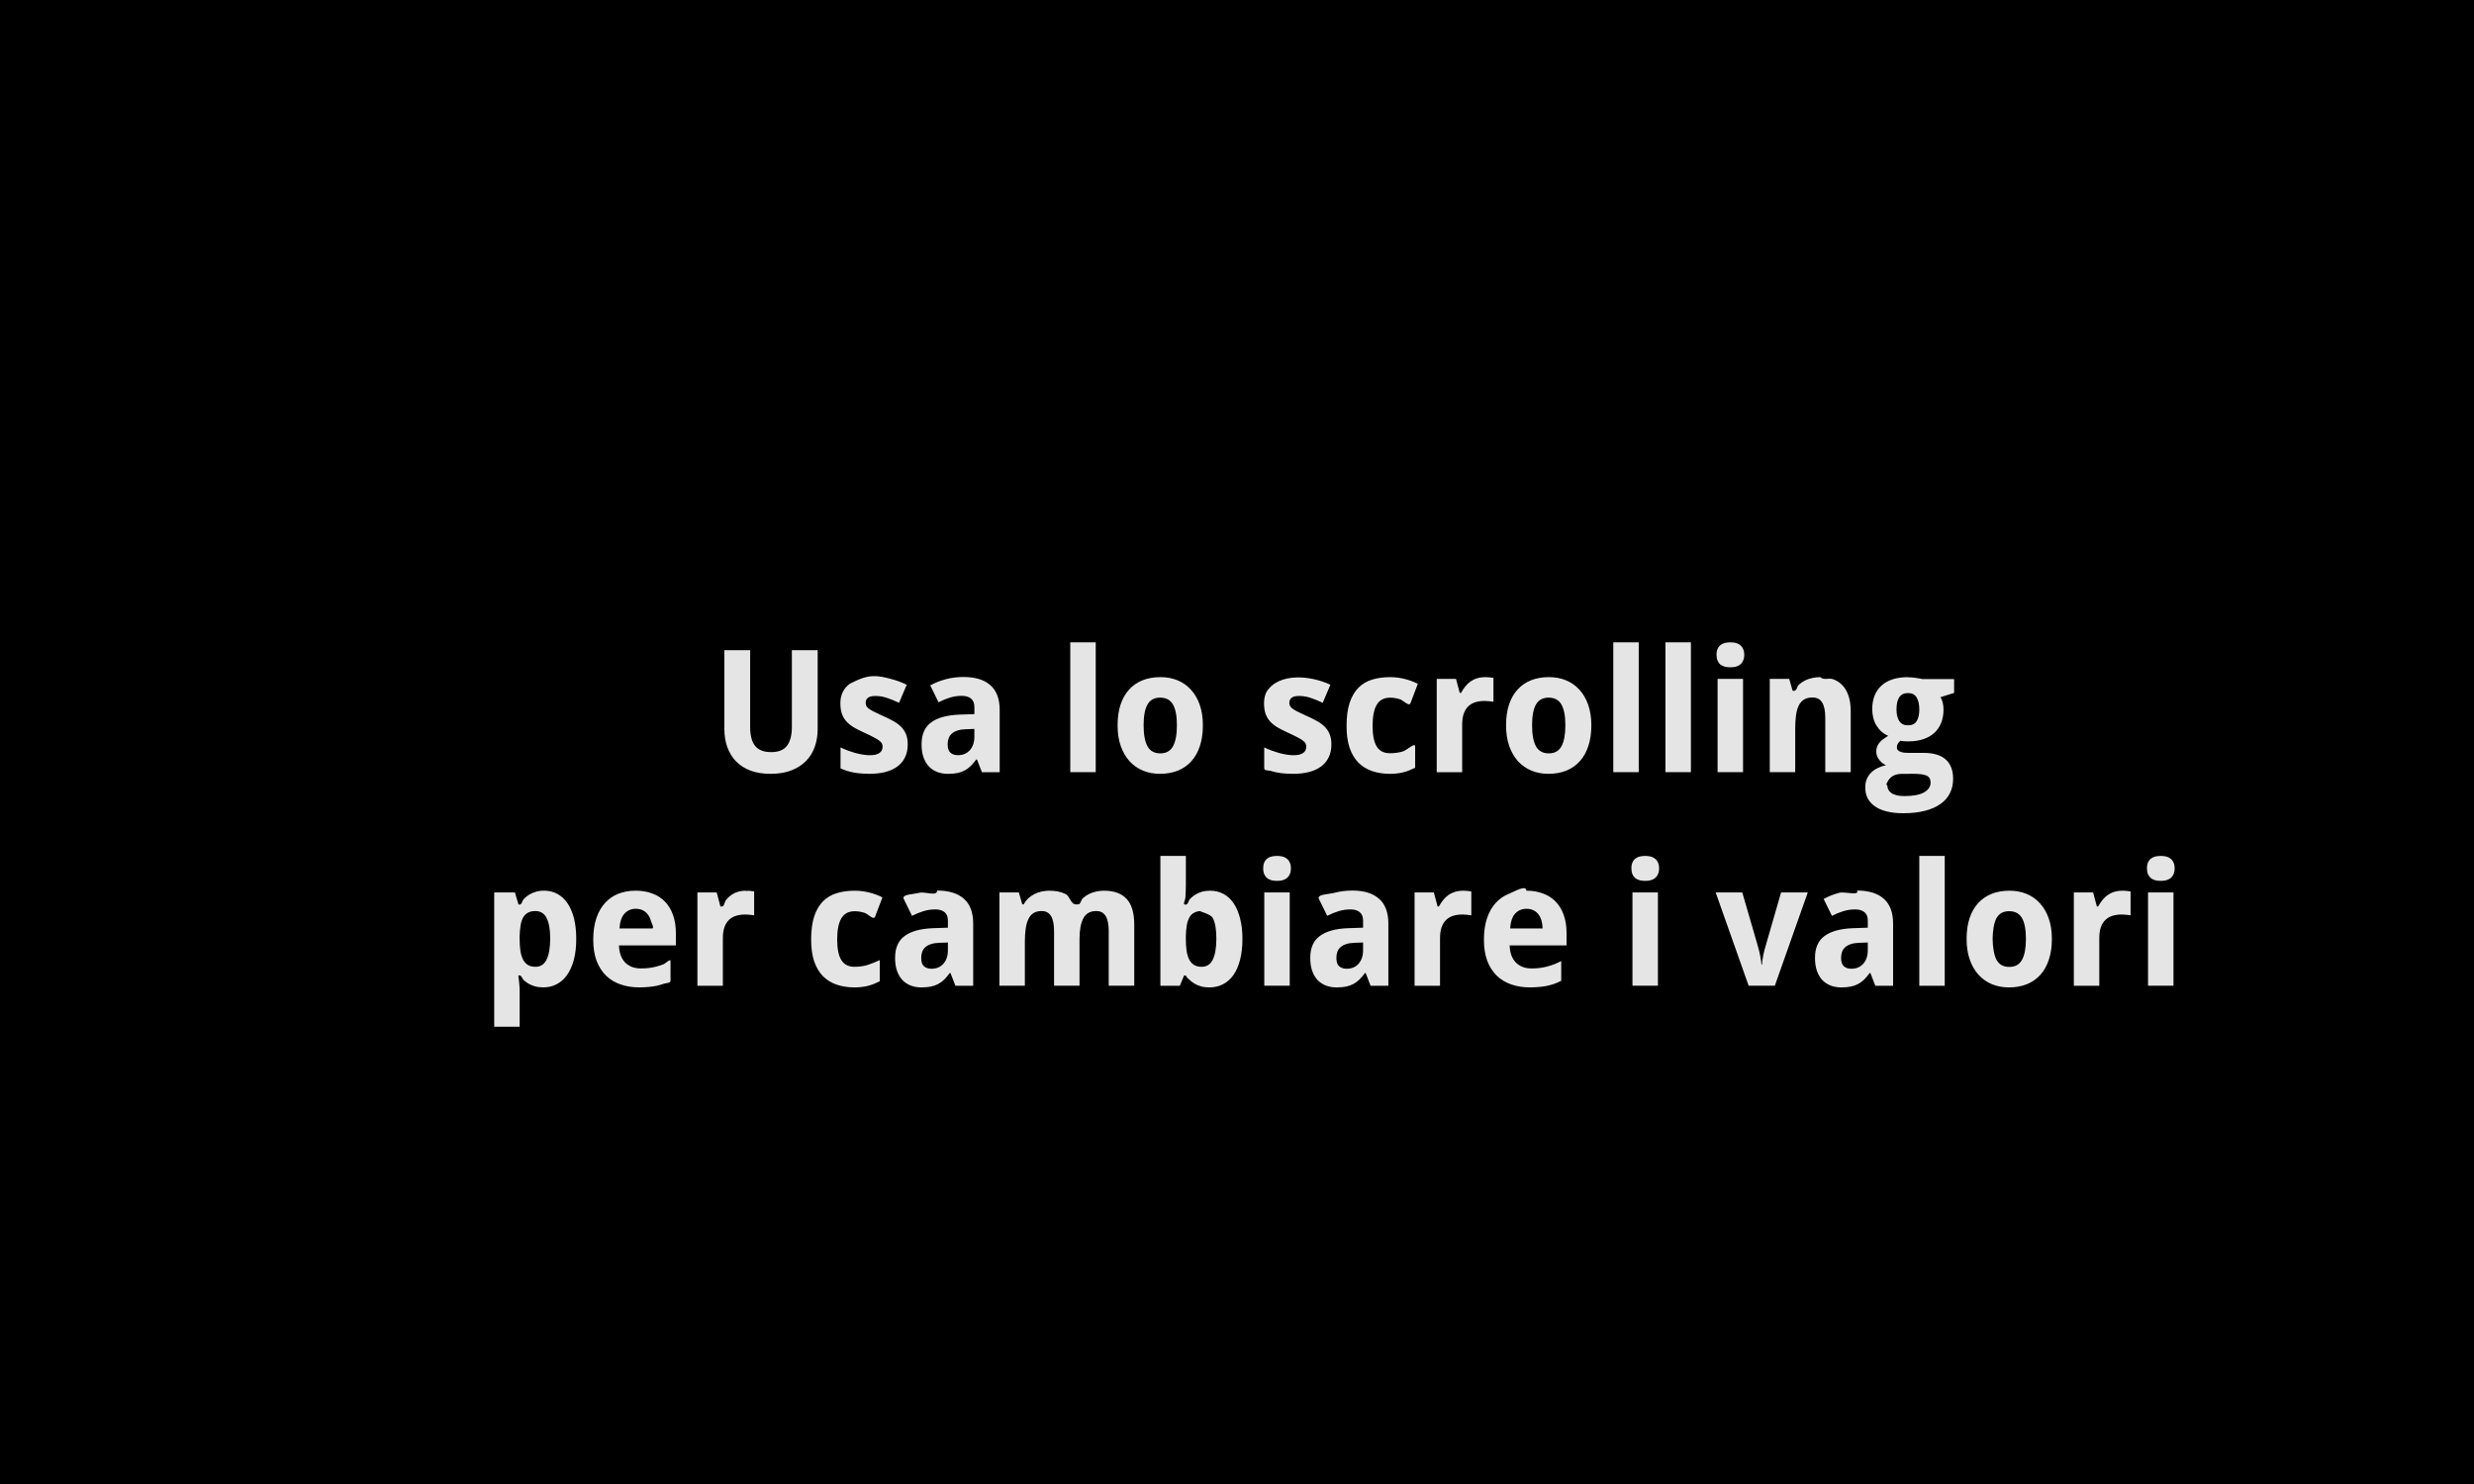 <?xml version="1.0" encoding="UTF-8" standalone="no"?>
<!-- Created with Inkscape (http://www.inkscape.org/) -->

<svg
   xmlns:dc="http://purl.org/dc/elements/1.1/"
   xmlns:cc="http://creativecommons.org/ns#"
   xmlns:rdf="http://www.w3.org/1999/02/22-rdf-syntax-ns#"
   xmlns:svg="http://www.w3.org/2000/svg"
   xmlns="http://www.w3.org/2000/svg"
   xmlns:sodipodi="http://sodipodi.sourceforge.net/DTD/sodipodi-0.dtd"
   xmlns:inkscape="http://www.inkscape.org/namespaces/inkscape"
   width="250mm"
   height="150mm"
   viewBox="0 0 250 150"
   version="1.1"
   id="svg8"
   inkscape:version="0.92.4 5da689c313, 2019-01-14"
   sodipodi:docname="hint_ita.svg"
   inkscape:export-filename="/home/jake/code/MinHex/img/menu/hint.png"
   inkscape:export-xdpi="50.799999"
   inkscape:export-ydpi="50.799999">
  <defs
     id="defs2">
    <filter
       inkscape:collect="always"
       style="color-interpolation-filters:sRGB"
       id="filter1363"
       x="-0.025"
       width="1.051"
       y="-0.063"
       height="1.125">
      <feGaussianBlur
         inkscape:collect="always"
         stdDeviation="2.493"
         id="feGaussianBlur1365" />
    </filter>
  </defs>
  <sodipodi:namedview
     id="base"
     pagecolor="#ffffff"
     bordercolor="#666666"
     borderopacity="1.0"
     inkscape:pageopacity="0.0"
     inkscape:pageshadow="2"
     inkscape:zoom="0.7"
     inkscape:cx="497.24096"
     inkscape:cy="253.82893"
     inkscape:document-units="mm"
     inkscape:current-layer="layer1"
     showgrid="false"
     inkscape:window-width="1366"
     inkscape:window-height="713"
     inkscape:window-x="0"
     inkscape:window-y="27"
     inkscape:window-maximized="1"
     inkscape:snap-global="false" />
  <g
     inkscape:label="Layer 1"
     inkscape:groupmode="layer"
     id="layer1"
     transform="translate(0,-147)">
    <path
       sodipodi:nodetypes="sccczsscccccscccccccccccccccscccccccscccscccsccscccscsccscccscccscccccscscccccccscccsccccccccscccscccccccsccccscccccccscccscccscsccccsscccccccscccscccscccscccccccccscccsccccccccscccscccccccsccccccscscscccccccccccscccsccccccccccscccsccccccccccscccccccscccscccssccccccccscccscccccscccsscccccsccscccscccscccsscccscccscccscccccccscccccscccsccccccscccscsscscsssssscccscscscccccscccccscscccsccscscsccsccsccssccssscccccccsccccccccscccssccscccscccsscccscccscccscccscccccccccccccscccscccsscscccccccscccscccscsccccsscscccccccscccccccscsccscsscsccsccccscccscccscsccccsscccssccscscccccscccccscccsscccssccccscccsscccssccccccsccccsscccscccscccccsccccsccccscccsccccccscccscccssccscccscsccscccsccscscccscccccccccssccccccccscccscccccccccsscccscccccscccccsccscccscccsscccscccscccscccscccccccccscccscccccccccscccccccccccccccccccccccccccccccscccssccccccsccsccscccscscsscccsscccscscsscccscscscccccscsscccccccccsccsccsccccccscscccscscscccscccccscsccccc"
       inkscape:connector-curvature="0"
       id="path1305"
       d="m 146.956,184.009 c -10.264,-0.034 -21.107,0.58 -32.29,1.774 -36.377,3.884 -53.273,7.139 -71.474,22.029 L 16.556,190.414 c 0,0 13.647,-1.861 4.932,-3.503 -8.714,-1.643 -14.999,0.593 -14.999,0.593 -0.361,1.3 2.453,13.329 5.658,15.4 2.227,1.439 1.26,-7.853 1.26,-7.853 l 20.951,21.846 c -5.778,7.696 -8.524,16.579 -7.443,26.701 3.936,36.861 74.459,39.655 134.102,33.287 59.642,-6.368 85.818,-19.486 81.883,-56.347 -3.197,-29.95 -51.465,-36.384 -95.943,-36.529 z m -38.805,27.918 h 2.572 v 13.121 h -2.572 z m 54.872,0 h 2.572 v 13.121 h -2.572 z m 5.271,0 h 2.572 v 13.121 h -2.572 z m 6.56,0 c 0.191,0 0.372,0.02 0.54,0.059 0.168,0.039 0.315,0.11 0.439,0.211 0.129,0.096 0.23,0.224 0.303,0.387 0.079,0.157 0.119,0.358 0.119,0.599 0,0.236 -0.039,0.436 -0.119,0.599 -0.071,0.163 -0.174,0.295 -0.303,0.397 -0.124,0.096 -0.27,0.165 -0.439,0.211 -0.169,0.039 -0.349,0.059 -0.54,0.059 -0.191,0 -0.373,-0.02 -0.548,-0.059 -0.169,-0.047 -0.317,-0.115 -0.446,-0.211 -0.124,-0.101 -0.223,-0.234 -0.296,-0.397 -0.071,-0.163 -0.109,-0.362 -0.109,-0.599 0,-0.241 0.035,-0.442 0.109,-0.599 0.071,-0.163 0.172,-0.292 0.296,-0.387 0.129,-0.101 0.278,-0.172 0.446,-0.211 0.175,-0.039 0.357,-0.059 0.548,-0.059 z m -101.657,0.793 h 2.606 v 7.75 c 0,0.456 0.045,0.846 0.135,1.172 0.09,0.321 0.222,0.585 0.396,0.793 0.18,0.202 0.402,0.351 0.666,0.447 0.264,0.096 0.573,0.143 0.927,0.143 0.736,0 1.268,-0.214 1.594,-0.641 0.332,-0.428 0.511,-1.071 0.498,-1.931 v -7.734 h 2.606 v 7.978 c 0,0.641 -0.099,1.237 -0.295,1.788 -0.191,0.551 -0.486,1.029 -0.885,1.434 -0.394,0.404 -0.888,0.723 -1.484,0.953 -0.596,0.23 -1.296,0.345 -2.1,0.345 -0.759,0 -1.431,-0.107 -2.015,-0.32 -0.579,-0.219 -1.065,-0.528 -1.459,-0.928 -0.388,-0.399 -0.683,-0.877 -0.886,-1.434 -0.202,-0.562 -0.304,-1.186 -0.304,-1.871 z m 16.866,2.918 c 0.506,0.129 1.026,0.323 1.56,0.581 l -0.776,1.821 c -0.427,-0.202 -0.835,-0.368 -1.223,-0.497 -0.388,-0.129 -0.776,-0.194 -1.164,-0.194 -0.349,0 -0.601,0.063 -0.759,0.185 -0.152,0.123 -0.228,0.292 -0.228,0.506 0,0.113 0.02,0.214 0.059,0.304 0.039,0.085 0.118,0.174 0.236,0.27 0.118,0.09 0.284,0.191 0.498,0.304 0.214,0.106 0.492,0.239 0.835,0.396 0.399,0.174 0.759,0.349 1.08,0.523 0.32,0.168 0.596,0.362 0.826,0.582 0.23,0.219 0.408,0.475 0.531,0.767 0.124,0.292 0.185,0.647 0.185,1.063 0,0.495 -0.09,0.928 -0.27,1.299 -0.18,0.371 -0.435,0.68 -0.767,0.927 -0.332,0.248 -0.734,0.434 -1.206,0.557 -0.472,0.123 -1,0.185 -1.585,0.185 -0.309,0 -0.596,-0.01 -0.86,-0.032 -0.264,-0.016 -0.515,-0.049 -0.751,-0.092 -0.236,-0.047 -0.464,-0.101 -0.683,-0.169 -0.219,-0.07 -0.441,-0.152 -0.666,-0.253 v -2.125 c 0.236,0.118 0.483,0.225 0.742,0.32 0.264,0.096 0.526,0.18 0.784,0.253 0.259,0.069 0.508,0.121 0.75,0.16 0.247,0.039 0.476,0.059 0.684,0.059 0.23,0 0.427,-0.02 0.59,-0.059 0.163,-0.047 0.296,-0.104 0.397,-0.177 0.107,-0.079 0.183,-0.168 0.228,-0.269 0.051,-0.107 0.076,-0.22 0.076,-0.338 0,-0.118 -0.02,-0.222 -0.059,-0.312 -0.034,-0.096 -0.115,-0.194 -0.244,-0.295 -0.129,-0.107 -0.32,-0.225 -0.574,-0.354 -0.247,-0.135 -0.582,-0.298 -1.003,-0.489 -0.41,-0.186 -0.768,-0.369 -1.071,-0.549 -0.298,-0.186 -0.545,-0.39 -0.742,-0.615 -0.191,-0.225 -0.335,-0.481 -0.43,-0.768 -0.096,-0.292 -0.143,-0.638 -0.143,-1.037 0,-0.438 0.085,-0.821 0.253,-1.147 0.169,-0.332 0.407,-0.607 0.717,-0.827 1.716,-0.876 2.413,-0.946 4.174,-0.466 z m 7.311,-0.211 c 1.175,0 2.074,0.275 2.698,0.826 0.63,0.551 0.945,1.389 0.945,2.513 v 6.283 h -1.796 l -0.498,-1.281 h -0.076 c -0.186,0.253 -0.371,0.472 -0.556,0.657 -0.186,0.18 -0.388,0.329 -0.607,0.447 -0.219,0.118 -0.467,0.205 -0.742,0.261 -0.27,0.055 -0.585,0.084 -0.945,0.084 -0.382,0 -0.736,-0.058 -1.062,-0.177 -0.326,-0.124 -0.61,-0.306 -0.852,-0.548 -0.236,-0.247 -0.422,-0.557 -0.557,-0.928 -0.135,-0.377 -0.202,-0.821 -0.202,-1.333 0,-1.001 0.32,-1.737 0.961,-2.209 0.641,-0.478 1.6,-0.743 2.876,-0.793 l 1.501,-0.05 v -0.708 c 0,-0.388 -0.112,-0.675 -0.337,-0.86 -0.225,-0.186 -0.54,-0.278 -0.945,-0.278 -0.405,0 -0.801,0.058 -1.189,0.176 -0.382,0.118 -0.767,0.276 -1.155,0.473 L 94.002,216.279 c 0.472,-0.264 0.995,-0.472 1.568,-0.624 0.573,-0.152 1.776,0.401 1.805,-0.228 z m 19.893,0.015 c 0.624,0 1.197,0.107 1.72,0.32 0.523,0.214 0.973,0.529 1.35,0.945 0.382,0.41 0.68,0.919 0.894,1.526 0.214,0.607 0.32,1.302 0.32,2.083 0,0.787 -0.101,1.484 -0.304,2.091 -0.197,0.607 -0.484,1.119 -0.86,1.535 -0.371,0.416 -0.826,0.734 -1.366,0.953 -0.534,0.214 -1.136,0.32 -1.805,0.32 -0.624,0 -1.198,-0.107 -1.721,-0.32 -0.523,-0.219 -0.976,-0.537 -1.358,-0.953 -0.377,-0.416 -0.672,-0.927 -0.885,-1.535 -0.214,-0.607 -0.32,-1.304 -0.32,-2.091 0,-0.782 0.098,-1.476 0.295,-2.083 0.202,-0.607 0.489,-1.115 0.86,-1.526 0.377,-0.416 0.832,-0.731 1.366,-0.945 0.534,-0.214 1.139,-0.32 1.813,-0.32 z m 17.169,0.776 -0.776,1.821 c -0.185,0.435 -0.835,-0.368 -1.223,-0.497 -0.388,-0.129 -0.776,-0.194 -1.164,-0.194 -0.349,0 -0.602,0.063 -0.759,0.185 -0.151,0.124 -0.227,0.292 -0.227,0.506 -1e-5,0.112 0.02,0.213 0.059,0.303 0.039,0.085 0.119,0.174 0.236,0.27 0.118,0.09 0.284,0.191 0.498,0.303 0.214,0.107 0.492,0.239 0.835,0.396 0.399,0.174 0.759,0.349 1.079,0.523 0.32,0.169 0.596,0.362 0.827,0.582 0.231,0.219 0.407,0.475 0.531,0.768 0.124,0.292 0.185,0.646 0.185,1.062 0,0.495 -0.09,0.928 -0.27,1.299 -0.179,0.371 -0.435,0.68 -0.767,0.927 -0.332,0.247 -0.734,0.433 -1.206,0.557 -0.472,0.124 -1.001,0.185 -1.585,0.185 -0.309,0 -0.595,-0.01 -0.859,-0.031 -0.265,-0.016 -0.515,-0.049 -0.751,-0.093 -0.236,-0.047 -0.464,-0.101 -0.683,-0.169 -0.219,-0.069 -0.441,-0.152 -0.666,-0.253 v -2.125 c 0.236,0.118 0.484,0.225 0.742,0.32 0.264,0.096 0.526,0.18 0.784,0.253 0.259,0.069 0.508,0.12 0.75,0.16 0.248,0.039 0.475,0.059 0.683,0.059 0.23,0 0.427,-0.02 0.59,-0.059 0.163,-0.047 0.296,-0.104 0.397,-0.177 0.106,-0.079 0.182,-0.168 0.228,-0.269 0.05,-0.107 0.075,-0.22 0.075,-0.338 0,-0.118 -0.02,-0.222 -0.059,-0.312 -0.031,-0.096 -0.116,-0.194 -0.245,-0.296 -0.129,-0.107 -0.32,-0.225 -0.573,-0.354 -0.247,-0.135 -0.582,-0.298 -1.004,-0.489 -0.41,-0.186 -0.767,-0.369 -1.071,-0.549 -0.298,-0.186 -0.545,-0.39 -0.742,-0.615 -0.191,-0.225 -0.335,-0.481 -0.431,-0.768 -0.096,-0.292 -0.143,-0.638 -0.143,-1.037 0,-0.439 0.084,-0.821 0.252,-1.147 1.268,-2.008 4.541,-1.629 6.452,-0.711 z m 6.047,-0.776 c 0.483,0 0.964,0.059 1.442,0.177 0.478,0.118 1.516,0.055 1.349,0.497 l -0.742,1.957 c -0.144,0.379 -0.728,-0.296 -1.071,-0.397 -0.343,-0.107 -0.668,-0.16 -0.978,-0.16 -0.624,0 -1.077,0.239 -1.358,0.717 -0.281,0.472 -0.422,1.184 -0.422,2.134 0,0.944 0.141,1.642 0.422,2.091 0.281,0.45 0.723,0.675 1.325,0.675 0.489,0 0.933,-0.063 1.332,-0.185 0.399,-0.129 0.807,-0.293 1.223,-0.49 v 2.142 c -0.208,0.101 -0.41,0.191 -0.607,0.27 -0.197,0.079 -0.396,0.143 -0.599,0.193 -0.197,0.05 -0.405,0.088 -0.624,0.11 -0.214,0.029 -0.444,0.043 -0.691,0.043 v -4e-4 c -0.675,0 -1.285,-0.092 -1.83,-0.278 -0.54,-0.185 -1.003,-0.472 -1.392,-0.86 -0.382,-0.393 -0.677,-0.894 -0.885,-1.501 -0.202,-0.613 -0.304,-1.344 -0.304,-2.192 0,-0.939 0.104,-1.723 0.312,-2.353 0.214,-0.635 0.512,-1.144 0.894,-1.527 0.388,-0.382 0.852,-0.655 1.391,-0.818 0.545,-0.163 1.15,-0.244 1.813,-0.244 z m 9.613,0 h 9.3e-4 c 0.069,2e-5 0.14,0.004 0.219,0.01 0.085,0 0.163,0.008 0.236,0.016 0.079,0.007 0.149,0.012 0.211,0.028 0.069,0.007 0.118,0.011 0.151,0.027 v 2.412 c 0,0.048 -0.106,-0.025 -0.185,-0.032 -0.079,-0.011 -0.163,-0.02 -0.253,-0.027 -0.085,-0.011 -0.169,-0.017 -0.253,-0.017 -0.085,-0.007 -0.155,-0.01 -0.211,-0.01 -0.332,0 -0.638,0.043 -0.919,0.126 -0.275,0.085 -0.514,0.222 -0.717,0.413 -0.197,0.186 -0.351,0.433 -0.464,0.742 -0.106,0.304 -0.159,0.677 -0.159,1.122 v 4.798 h -2.572 v -9.428 h 1.948 l 0.379,1.416 h 0.126 c 0.135,-0.242 0.281,-0.461 0.439,-0.657 0.157,-0.197 0.332,-0.363 0.523,-0.498 0.197,-0.141 0.416,-0.247 0.658,-0.32 0.247,-0.079 0.528,-0.118 0.842,-0.118 z m 6.426,0 c 0.624,0 1.197,0.107 1.72,0.32 0.523,0.214 0.973,0.529 1.349,0.945 0.382,0.41 0.681,0.919 0.894,1.526 0.214,0.607 0.321,1.302 0.321,2.083 0,0.787 -0.101,1.484 -0.303,2.091 -0.197,0.607 -0.484,1.119 -0.86,1.535 -0.371,0.416 -0.826,0.734 -1.366,0.953 -0.534,0.214 -1.136,0.32 -1.805,0.32 -0.624,0 -1.197,-0.107 -1.72,-0.32 -0.523,-0.219 -0.976,-0.537 -1.358,-0.953 -0.377,-0.416 -0.672,-0.927 -0.885,-1.535 -0.213,-0.607 -0.32,-1.304 -0.32,-2.091 0,-0.782 0.098,-1.476 0.295,-2.083 0.203,-0.607 0.49,-1.115 0.86,-1.526 0.377,-0.416 0.832,-0.731 1.366,-0.945 0.534,-0.214 1.139,-0.32 1.813,-0.32 z m 27.424,0 c 0.461,0 0.88,0.069 1.256,0.202 0.377,0.129 0.7,0.335 0.97,0.616 0.27,0.281 0.478,0.641 0.624,1.079 0.146,0.433 0.207,0.953 0.219,1.56 v 6.148 h -2.572 v -5.506 c -1e-5,-0.68 -0.104,-1.189 -0.312,-1.526 -0.202,-0.343 -0.528,-0.514 -0.978,-0.514 -0.338,0 -0.619,0.069 -0.844,0.202 -0.225,0.135 -0.404,0.335 -0.539,0.599 -0.129,0.264 -0.223,0.59 -0.279,0.978 -0.055,0.388 -0.084,0.832 -0.084,1.332 v 4.436 h -2.572 v -9.428 h 1.965 l 0.346,1.206 h 0.143 c 0.277,0 0.298,-0.45 0.49,-0.624 0.197,-0.174 0.41,-0.317 0.641,-0.43 0.231,-0.112 0.475,-0.194 0.734,-0.244 0.259,-0.055 0.523,-0.085 0.793,-0.085 z m 8.854,0 c -0.008,-0.112 0.239,0.01 0.379,0.028 0.141,0.011 0.279,0.029 0.414,0.05 0.141,0.016 0.27,0.035 0.388,0.059 0.118,0.024 0.211,0.043 0.279,0.059 h 3.204 v 1.4 l -1.374,0.431 c -0.211,0.066 0.191,0.39 0.236,0.598 0.047,0.203 0.069,0.422 0.069,0.658 0,0.478 -0.075,0.916 -0.228,1.316 -0.152,0.393 -0.376,0.73 -0.674,1.011 -0.298,0.281 -0.672,0.501 -1.121,0.658 -0.45,0.152 -0.973,0.228 -1.569,0.228 -0.129,0 -0.27,-0.009 -0.422,-0.017 -0.152,-0.016 -0.264,-0.032 -0.337,-0.05 -0.112,0.096 -0.202,0.197 -0.27,0.303 -0.063,0.101 -0.093,0.225 -0.093,0.371 0,0.118 0.036,0.213 0.11,0.286 0.071,0.069 0.168,0.124 0.286,0.169 0.118,0.039 0.256,0.069 0.414,0.085 0.157,0.01 0.32,0.016 0.489,0.016 h 1.467 c 0.455,0 0.863,0.051 1.223,0.161 0.36,0.101 0.663,0.258 0.911,0.472 0.253,0.213 0.447,0.486 0.582,0.818 0.135,0.326 0.203,0.717 0.203,1.172 0,0.534 -0.107,1.015 -0.321,1.443 -0.214,0.433 -0.534,0.798 -0.961,1.096 -0.422,0.303 -0.947,0.534 -1.577,0.692 -0.63,0.163 -1.358,0.245 -2.184,0.245 -0.641,0 -1.2,-0.063 -1.678,-0.185 -0.478,-0.118 -0.877,-0.293 -1.197,-0.523 -0.32,-0.225 -0.562,-0.498 -0.725,-0.818 -0.157,-0.32 -0.236,-0.683 -0.236,-1.088 0,-0.343 0.059,-0.641 0.177,-0.894 0.118,-0.253 0.275,-0.469 0.472,-0.65 0.197,-0.18 0.419,-0.325 0.666,-0.438 0.253,-0.112 0.511,-0.2 0.776,-0.262 -0.118,-0.051 -0.236,-0.121 -0.354,-0.211 -0.112,-0.09 -0.217,-0.194 -0.312,-0.312 -0.09,-0.118 -0.166,-0.247 -0.228,-0.388 -0.055,-0.146 -0.085,-0.298 -0.085,-0.455 0,-0.18 0.028,-0.343 0.075,-0.489 0.055,-0.146 0.134,-0.281 0.236,-0.405 0.101,-0.129 0.228,-0.25 0.38,-0.363 0.152,-0.112 0.323,-0.228 0.514,-0.346 -0.495,-0.214 -0.888,-0.557 -1.18,-1.029 -0.287,-0.472 -0.431,-1.029 -0.431,-1.67 0,-0.506 0.079,-0.959 0.236,-1.358 0.157,-0.399 0.387,-0.736 0.691,-1.011 0.304,-0.281 0.681,-0.495 1.13,-0.641 0.45,-0.146 0.967,-0.219 1.551,-0.219 z m -19.236,0.177 h 2.572 v 9.428 h -2.572 z m 19.236,1.433 c -0.77,0 -1.155,0.552 -1.155,1.654 0,0.512 0.096,0.908 0.287,1.189 0.191,0.281 0.481,0.422 0.869,0.422 0.405,0 0.697,-0.141 0.877,-0.422 0.18,-0.281 0.27,-0.677 0.27,-1.189 0,-0.506 -0.09,-0.908 -0.27,-1.206 -0.174,-0.298 -0.466,-0.447 -0.877,-0.447 z m -75.566,0.464 c -0.59,0 -1.018,0.233 -1.282,0.7 -0.259,0.461 -0.388,1.161 -0.388,2.1 0,0.939 0.133,1.647 0.397,2.125 0.264,0.472 0.694,0.709 1.29,0.709 0.59,0 1.017,-0.239 1.281,-0.717 0.264,-0.478 0.397,-1.184 0.397,-2.117 0,-0.939 -0.133,-1.639 -0.397,-2.1 -0.264,-0.467 -0.697,-0.7 -1.298,-0.7 z m 39.255,0 c -0.59,0 -1.018,0.233 -1.282,0.7 -0.259,0.461 -0.388,1.161 -0.388,2.1 0,0.939 0.132,1.647 0.396,2.125 0.264,0.472 0.695,0.709 1.291,0.709 0.59,0 1.017,-0.239 1.281,-0.717 0.264,-0.478 0.396,-1.184 0.396,-2.117 0,-0.939 -0.132,-1.639 -0.396,-2.1 -0.264,-0.467 -0.697,-0.7 -1.298,-0.7 z m -58.027,3.163 -0.852,0.031 c -0.343,0.011 -0.632,0.055 -0.868,0.135 -0.236,0.079 -0.427,0.185 -0.574,0.32 -0.141,0.129 -0.245,0.287 -0.312,0.473 -0.062,0.18 -0.093,0.382 -0.093,0.607 0,0.394 0.096,0.674 0.287,0.843 0.191,0.163 0.441,0.244 0.75,0.244 0.236,0 0.456,-0.038 0.658,-0.118 0.202,-0.085 0.376,-0.205 0.522,-0.363 0.152,-0.163 0.27,-0.36 0.355,-0.59 0.085,-0.236 0.126,-0.506 0.126,-0.81 z m 93.74,4.537 c -0.151,7e-5 -0.315,0.015 -0.49,0.05 -0.174,0.039 -0.334,0.104 -0.48,0.194 -0.146,0.09 -0.27,0.208 -0.371,0.354 -0.096,0.152 -0.369,0.565 -0.144,0.565 h 9.3e-4 c 0,0.14 0.029,0.276 0.085,0.405 0.063,0.135 0.16,0.253 0.295,0.354 0.135,0.101 0.312,0.18 0.531,0.236 0.219,0.063 0.489,0.093 0.809,0.093 0.877,0 1.538,-0.123 1.982,-0.371 0.444,-0.247 0.666,-0.579 0.666,-0.995 0,-0.354 -0.138,-0.591 -0.413,-0.709 -0.275,-0.118 -0.703,-0.177 -1.282,-0.177 z m -74.943,8.298 h 2.572 v 3.053 c 0,0.185 -0.008,0.388 -0.017,0.607 -0.012,0.213 -0.023,0.413 -0.034,0.598 -0.017,0.219 -0.271,0.658 -0.051,0.658 h 0.101 c 0.229,0 0.253,-0.38 0.405,-0.548 0.152,-0.169 0.326,-0.315 0.522,-0.439 0.202,-0.129 0.43,-0.23 0.683,-0.303 0.253,-0.071 0.534,-0.11 0.843,-0.11 h 9.4e-4 c 0.483,0 0.925,0.104 1.324,0.312 0.399,0.208 0.742,0.517 1.029,0.927 0.287,0.41 0.508,0.919 0.665,1.526 0.163,0.607 0.245,1.31 0.245,2.108 0,0.81 -0.083,1.521 -0.245,2.134 -0.157,0.607 -0.382,1.116 -0.674,1.526 -0.292,0.41 -0.644,0.719 -1.054,0.927 -0.41,0.208 -0.863,0.312 -1.357,0.312 -0.315,0 -0.596,-0.031 -0.843,-0.101 -0.242,-0.069 -0.458,-0.158 -0.649,-0.27 -0.191,-0.113 -0.36,-0.239 -0.506,-0.38 -0.141,-0.146 -0.339,-0.265 -0.388,-0.455 h -0.177 l -0.43,1.038 h -1.965 z m 11.789,0 c 0.191,0 0.371,0.02 0.539,0.059 0.169,0.039 0.315,0.11 0.439,0.211 0.129,0.096 0.23,0.225 0.303,0.388 0.079,0.157 0.118,0.357 0.118,0.598 0,0.236 -0.039,0.436 -0.118,0.599 -0.072,0.163 -0.174,0.295 -0.303,0.396 -0.124,0.096 -0.27,0.166 -0.439,0.211 -0.168,0.039 -0.348,0.059 -0.539,0.059 -0.191,0 -0.373,-0.02 -0.548,-0.059 -0.169,-0.047 -0.318,-0.115 -0.447,-0.211 -0.124,-0.101 -0.222,-0.233 -0.295,-0.396 -0.071,-0.163 -0.11,-0.363 -0.11,-0.599 0,-0.242 0.036,-0.441 0.11,-0.598 0.071,-0.163 0.171,-0.293 0.295,-0.388 0.129,-0.101 0.279,-0.172 0.447,-0.211 0.175,-0.039 0.357,-0.059 0.548,-0.059 z m 37.205,0 c 0.191,0 0.371,0.02 0.54,0.059 0.168,0.039 0.315,0.11 0.438,0.211 0.129,0.096 0.231,0.225 0.304,0.388 0.078,0.157 0.118,0.357 0.118,0.598 0,0.236 -0.039,0.436 -0.118,0.599 -0.071,0.163 -0.174,0.295 -0.304,0.396 -0.123,0.096 -0.27,0.166 -0.438,0.211 -0.169,0.039 -0.349,0.059 -0.54,0.059 -0.191,0 -0.374,-0.02 -0.548,-0.059 -0.168,-0.047 -0.317,-0.115 -0.446,-0.211 -0.123,-0.101 -0.223,-0.233 -0.296,-0.396 -0.071,-0.163 -0.109,-0.363 -0.109,-0.599 0,-0.242 0.035,-0.441 0.109,-0.598 0.071,-0.163 0.172,-0.293 0.296,-0.388 0.129,-0.101 0.278,-0.172 0.446,-0.211 0.175,-0.039 0.357,-0.059 0.548,-0.059 z m 27.694,0 h 2.572 v 13.122 h -2.572 z m 24.404,0 c 0.191,0 0.371,0.02 0.54,0.059 0.169,0.039 0.315,0.11 0.439,0.211 0.129,0.096 0.23,0.225 0.304,0.388 0.078,0.157 0.118,0.357 0.118,0.598 0,0.236 -0.039,0.436 -0.118,0.599 -0.072,0.163 -0.175,0.295 -0.304,0.396 -0.124,0.096 -0.27,0.166 -0.439,0.211 -0.169,0.039 -0.349,0.059 -0.54,0.059 -0.191,0 -0.374,-0.02 -0.548,-0.059 -0.169,-0.047 -0.318,-0.115 -0.447,-0.211 -0.124,-0.101 -0.222,-0.233 -0.295,-0.396 -0.071,-0.163 -0.109,-0.363 -0.109,-0.599 0,-0.242 0.035,-0.441 0.109,-0.598 0.071,-0.163 0.171,-0.293 0.295,-0.388 0.129,-0.101 0.278,-0.172 0.447,-0.211 0.174,-0.039 0.357,-0.059 0.548,-0.059 z m -123.65,3.5 c 1.175,0 2.074,0.276 2.698,0.827 0.63,0.551 0.944,1.389 0.944,2.513 v 6.283 h -1.796 l -0.498,-1.282 h -0.076 c -0.186,0.253 -0.371,0.472 -0.557,0.657 -0.186,0.18 -0.388,0.329 -0.607,0.447 -0.219,0.118 -0.467,0.205 -0.742,0.261 -0.27,0.055 -0.584,0.085 -0.944,0.085 -0.382,0 -0.736,-0.059 -1.062,-0.177 -0.326,-0.124 -0.61,-0.306 -0.852,-0.548 -0.236,-0.247 -0.421,-0.556 -0.556,-0.928 -0.135,-0.376 -0.203,-0.82 -0.203,-1.332 0,-1.001 0.321,-1.738 0.962,-2.21 0.641,-0.478 1.599,-0.742 2.875,-0.792 l 1.502,-0.051 v -0.708 c 0,-0.388 -0.113,-0.674 -0.338,-0.86 -0.225,-0.186 -0.539,-0.279 -0.944,-0.279 -0.405,0 -0.801,0.059 -1.189,0.177 -0.382,0.118 -0.767,0.275 -1.155,0.472 l -0.835,-1.704 c -0.238,-0.486 0.995,-0.472 1.569,-0.624 0.573,-0.152 1.175,-0.228 1.804,-0.228 z m 41.953,0 c 1.175,0 2.074,0.276 2.699,0.827 0.63,0.551 0.942,1.389 0.944,2.513 v 6.283 h -1.796 l -0.498,-1.282 h -0.075 c -0.185,0.253 -0.371,0.472 -0.557,0.657 -0.185,0.18 -0.388,0.329 -0.607,0.447 -0.219,0.118 -0.466,0.205 -0.742,0.261 -0.27,0.055 -0.584,0.085 -0.944,0.085 -0.382,0 -0.736,-0.059 -1.062,-0.177 -0.326,-0.124 -0.61,-0.306 -0.852,-0.548 -0.236,-0.247 -0.421,-0.556 -0.556,-0.928 -0.135,-0.376 -0.203,-0.82 -0.203,-1.332 0,-1.001 0.321,-1.738 0.962,-2.21 0.641,-0.478 1.6,-0.742 2.876,-0.792 l 1.501,-0.051 v -0.708 c 0,-0.388 -0.113,-0.674 -0.338,-0.86 -0.225,-0.186 -0.539,-0.279 -0.944,-0.279 -0.405,0 -0.801,0.059 -1.189,0.177 -0.382,0.118 -0.768,0.275 -1.156,0.472 l -0.835,-1.704 c -0.238,-0.486 0.995,-0.472 1.569,-0.624 0.573,-0.152 1.175,-0.228 1.804,-0.228 z m 51.002,0 c 1.175,0 2.074,0.276 2.698,0.827 0.63,0.551 0.945,1.389 0.945,2.513 v 6.283 h -1.797 l -0.497,-1.282 h -0.076 c -0.185,0.253 -0.37,0.472 -0.556,0.657 -0.185,0.18 -0.388,0.329 -0.607,0.447 -0.219,0.118 -0.467,0.205 -0.742,0.261 -0.27,0.055 -0.585,0.085 -0.945,0.085 -0.382,0 -0.736,-0.059 -1.062,-0.177 -0.326,-0.124 -0.61,-0.306 -0.852,-0.548 -0.236,-0.247 -0.422,-0.556 -0.557,-0.928 -0.135,-0.376 -0.202,-0.82 -0.202,-1.332 0,-1.001 0.32,-1.738 0.961,-2.21 0.641,-0.478 1.598,-0.769 2.875,-0.792 l 1.501,-0.051 v -0.708 c 0,-0.388 -0.112,-0.674 -0.337,-0.86 -0.225,-0.186 -0.54,-0.279 -0.945,-0.279 -0.405,0 -0.801,0.059 -1.189,0.177 -0.382,0.118 -0.964,0.863 -1.155,0.472 l -0.835,-1.704 c 0.472,-0.264 0.995,-0.472 1.568,-0.624 0.573,-0.152 2.162,0.291 1.805,-0.228 z m -132.69,0.016 c -0.101,-0.478 0.933,0.104 1.332,0.312 0.399,0.208 0.742,0.517 1.029,0.927 0.287,0.41 0.509,0.919 0.666,1.527 0.157,0.607 0.236,1.31 0.236,2.108 0,0.804 -0.081,1.512 -0.244,2.125 -0.163,0.607 -0.394,1.119 -0.692,1.535 -0.292,0.41 -0.643,0.72 -1.054,0.927 -0.405,0.208 -0.852,0.312 -1.341,0.312 -0.309,0 -0.587,-0.031 -0.835,-0.101 -0.242,-0.069 -0.458,-0.158 -0.649,-0.27 -0.191,-0.112 -0.36,-0.239 -0.506,-0.379 -0.146,-0.146 -0.199,-0.455 -0.396,-0.455 h -0.135 c 0.023,0.197 0.045,0.382 0.068,0.557 0.017,0.146 0.031,0.298 0.042,0.455 0.017,0.152 0.029,0.27 0.025,0.354 v 3.821 h -2.572 v -13.577 h 2.091 l 0.363,1.223 h 0.118 c 0.225,0 0.252,-0.371 0.404,-0.54 0.152,-0.169 0.326,-0.315 0.523,-0.439 0.202,-0.129 0.43,-0.23 0.683,-0.303 0.253,-0.079 0.534,-0.118 0.844,-0.118 z m 9.267,0 c 0.624,0 1.187,0.096 1.687,0.287 0.506,0.186 0.933,0.461 1.281,0.827 0.354,0.365 0.624,0.815 0.81,1.349 0.191,0.528 0.366,1.14 0.287,1.821 v 1.248 h -5.751 c 0.012,0.36 0.068,0.686 0.169,0.978 0.107,0.287 0.253,0.532 0.439,0.734 0.191,0.197 0.419,0.349 0.683,0.455 0.27,0.107 0.576,0.16 0.919,0.16 0.287,0 0.556,-0.012 0.809,-0.043 0.259,-0.031 0.509,-0.082 0.751,-0.143 0.242,-0.063 0.48,-0.138 0.717,-0.228 0.236,-0.096 0.725,-0.606 0.725,-0.329 v 1.99 c 0,0.254 -0.452,0.219 -0.683,0.304 -0.225,0.079 -0.464,0.146 -0.717,0.202 -0.253,0.055 -0.526,0.096 -0.818,0.118 -0.292,0.029 -0.612,0.043 -0.961,0.043 -0.675,0 -1.296,-0.099 -1.864,-0.295 -0.568,-0.197 -1.057,-0.492 -1.467,-0.885 -0.41,-0.399 -0.731,-0.899 -0.961,-1.501 -0.225,-0.607 -0.338,-1.318 -0.338,-2.134 -5e-6,-0.826 0.104,-1.549 0.312,-2.167 0.208,-0.619 0.497,-1.133 0.868,-1.543 0.377,-0.416 0.826,-0.728 1.349,-0.936 0.528,-0.208 1.113,-0.312 1.754,-0.312 z m 11.157,0 c 0,0.07 0.14,0.004 0.219,0.01 0.084,0 0.163,0.008 0.236,0.016 0.079,0.007 0.149,0.012 0.211,0.028 0.067,0.007 0.152,-0.01 0.152,0.028 v 2.412 c -0.045,-0.01 -0.107,-0.024 -0.185,-0.031 -0.079,-0.011 -0.163,-0.021 -0.253,-0.028 -0.084,-0.011 -0.169,-0.016 -0.253,-0.016 -0.084,-0.007 -0.155,-0.01 -0.211,-0.01 -0.332,0 -0.638,0.044 -0.919,0.127 -0.275,0.085 -0.515,0.222 -0.717,0.413 -0.197,0.186 -0.351,0.433 -0.463,0.742 -0.107,0.304 -0.161,0.677 -0.161,1.122 v 4.798 h -2.572 v -9.429 h 1.948 l 0.379,1.417 h 0.126 c 0.277,0 0.281,-0.461 0.439,-0.658 0.157,-0.197 0.332,-0.363 0.523,-0.498 0.197,-0.14 0.416,-0.247 0.657,-0.32 0.247,-0.079 0.529,-0.118 0.843,-0.118 z m 10.988,0 c 0.483,0 0.965,0.059 1.443,0.177 0.478,0.118 0.928,0.284 1.349,0.498 l -0.742,1.956 c -0.144,0.379 -0.728,-0.295 -1.071,-0.396 -0.343,-0.107 -0.669,-0.16 -0.978,-0.16 -0.624,0 -1.076,0.239 -1.357,0.717 -0.281,0.472 -0.422,1.183 -0.422,2.134 0,0.944 0.141,1.641 0.422,2.091 0.281,0.45 0.722,0.674 1.324,0.674 0.489,0 0.933,-0.063 1.332,-0.185 0.399,-0.129 1.223,-0.949 1.223,-0.489 v 2.142 c 0,0.231 -0.41,0.191 -0.607,0.27 -0.197,0.079 -0.397,0.144 -0.599,0.194 -0.197,0.05 -0.405,0.088 -0.624,0.109 -0.214,0.029 -0.444,0.043 -0.692,0.043 -0.675,0 -1.285,-0.093 -1.83,-0.279 -0.54,-0.186 -1.003,-0.472 -1.391,-0.859 -0.382,-0.393 -0.678,-0.894 -0.886,-1.501 -0.202,-0.613 -0.304,-1.344 -0.304,-2.193 0,-0.939 0.104,-1.724 0.312,-2.353 0.214,-0.635 0.512,-1.143 0.894,-1.526 0.388,-0.382 0.852,-0.655 1.392,-0.818 0.545,-0.163 1.813,0.418 1.813,-0.245 z m 19.657,0 c 0.647,0 1.195,0.113 1.645,0.338 0.455,0.219 0.51,1.046 1.046,1.046 h 0.21 c 0.277,0 0.298,-0.45 0.49,-0.624 0.191,-0.174 0.402,-0.318 0.633,-0.43 0.23,-0.113 0.472,-0.194 0.725,-0.244 0.259,-0.055 0.518,-0.085 0.776,-0.085 1.012,0 1.774,0.276 2.285,0.827 0.517,0.545 0.776,1.422 0.776,2.631 v 6.148 h -2.581 v -5.507 c 0,-0.68 -0.101,-1.189 -0.304,-1.526 -0.202,-0.343 -0.52,-0.514 -0.953,-0.514 -0.613,0 -1.048,0.245 -1.307,0.734 -0.259,0.483 -0.387,1.177 -0.387,2.082 v 4.731 h -2.572 v -5.507 c 0,-0.68 -0.101,-1.189 -0.304,-1.526 -0.202,-0.343 -0.52,-0.514 -0.953,-0.514 -0.326,0 -0.599,0.069 -0.818,0.203 -0.214,0.135 -0.385,0.334 -0.514,0.598 -0.129,0.264 -0.222,0.59 -0.278,0.978 -0.057,0.388 -0.085,0.832 -0.085,1.332 v 4.436 h -2.572 v -9.428 h 1.965 l 0.346,1.206 h 0.143 c 0.277,0 0.295,-0.45 0.481,-0.624 0.191,-0.174 0.399,-0.318 0.624,-0.43 0.225,-0.113 0.464,-0.194 0.717,-0.245 0.253,-0.055 0.752,-0.343 0.768,-0.085 z m 41.827,0 c 0.068,0 0.14,0.004 0.219,0.01 0.085,0 0.163,0.008 0.236,0.016 0.078,0.007 0.149,0.012 0.211,0.028 0.069,0.007 0.118,0.012 0.152,0.028 v 2.412 c -0.047,-0.01 -0.107,-0.024 -0.185,-0.031 -0.079,-0.011 -0.163,-0.021 -0.253,-0.028 -0.085,-0.011 -0.169,-0.016 -0.253,-0.016 -0.085,-0.007 -0.154,-0.01 -0.211,-0.01 -0.331,0 -0.638,0.044 -0.918,0.127 -0.276,0.085 -0.515,0.222 -0.717,0.413 -0.197,0.186 -0.351,0.433 -0.463,0.742 -0.107,0.304 -0.163,0.677 -0.161,1.122 v 4.798 h -2.572 v -9.429 h 1.949 l 0.379,1.417 h 0.127 c 0.277,0 0.281,-0.461 0.439,-0.658 0.157,-0.197 0.332,-0.363 0.523,-0.498 0.197,-0.141 0.416,-0.247 0.657,-0.32 0.248,-0.079 0.529,-0.118 0.844,-0.118 z m 6.375,0 c 0,-0.624 1.186,0.096 1.686,0.287 0.506,0.186 0.933,0.461 1.282,0.827 0.354,0.365 0.624,0.815 0.809,1.349 0.191,0.528 0.287,1.136 0.287,1.821 v 1.248 h -5.751 c 0.012,0.36 0.069,0.686 0.169,0.978 0.107,0.287 0.252,0.532 0.438,0.734 0.191,0.197 0.419,0.349 0.683,0.455 0.27,0.107 0.576,0.16 0.919,0.16 0.287,0 0.557,-0.012 0.81,-0.043 0.259,-0.031 0.508,-0.082 0.75,-0.143 0.242,-0.063 0.481,-0.138 0.717,-0.228 0.236,-0.096 0.478,-0.205 0.725,-0.329 v 1.99 c -0.225,0.118 -0.453,0.219 -0.683,0.304 -0.225,0.079 -0.463,0.146 -0.717,0.202 -0.253,0.055 -0.526,0.096 -0.818,0.118 -0.293,0.029 -0.613,0.043 -0.961,0.043 -0.675,0 -1.296,-0.099 -1.863,-0.295 -0.568,-0.197 -1.057,-0.492 -1.467,-0.885 -0.411,-0.399 -0.731,-0.899 -0.962,-1.501 -0.225,-0.607 -0.337,-1.318 -0.337,-2.134 0,-0.826 0.105,-1.549 0.312,-2.167 0.208,-0.619 0.497,-1.133 0.869,-1.543 0.377,-0.416 0.826,-0.728 1.349,-0.936 0.529,-0.208 1.113,-0.312 1.754,-0.312 z m 48.826,0 c 0.624,0 1.197,0.107 1.72,0.321 0.523,0.214 0.973,0.528 1.349,0.944 0.382,0.41 0.68,0.919 0.894,1.527 0.213,0.607 0.321,1.301 0.321,2.082 0,0.787 -0.101,1.484 -0.303,2.091 -0.197,0.607 -0.484,1.119 -0.86,1.535 -0.371,0.416 -0.826,0.734 -1.366,0.953 -0.534,0.214 -1.136,0.32 -1.805,0.32 -0.624,0 -1.197,-0.107 -1.72,-0.32 -0.523,-0.219 -0.976,-0.537 -1.358,-0.953 -0.377,-0.416 -0.671,-0.928 -0.885,-1.535 -0.214,-0.607 -0.32,-1.304 -0.32,-2.091 0,-0.781 0.098,-1.475 0.295,-2.082 0.202,-0.607 0.489,-1.116 0.86,-1.527 0.377,-0.416 0.832,-0.731 1.366,-0.944 0.534,-0.214 1.139,-0.321 1.813,-0.321 z m 11.418,0 c 0.068,0 0.14,0.004 0.219,0.01 0.085,0 0.163,0.008 0.236,0.016 0.079,0.007 0.149,0.012 0.211,0.028 0.069,0.007 0.118,0.012 0.152,0.028 v 2.412 c -0.047,-0.01 -0.107,-0.024 -0.186,-0.031 -0.078,-0.011 -0.162,-0.021 -0.252,-0.028 -0.085,-0.011 -0.169,-0.016 -0.253,-0.016 -0.085,-0.007 -0.155,-0.01 -0.211,-0.01 -0.331,0 -0.638,0.044 -0.919,0.127 -0.275,0.085 -0.514,0.222 -0.717,0.413 -0.197,0.186 -0.351,0.433 -0.464,0.742 -0.106,0.304 -0.16,0.677 -0.16,1.122 v 4.798 h -2.572 v -9.429 h 1.948 l 0.379,1.417 h 0.127 c 0.135,-0.242 0.281,-0.461 0.438,-0.658 0.157,-0.197 0.332,-0.363 0.523,-0.498 0.197,-0.14 0.416,-0.247 0.657,-0.32 0.247,-0.079 0.529,-0.118 0.844,-0.118 z m -86.723,0.177 h 2.572 v 9.428 h -2.572 z m 37.205,0 h 2.572 v 9.428 h -2.572 z m 8.408,0 h 2.69 l 1.56,5.372 c 0.096,0.32 0.177,0.655 0.244,1.003 0.071,0.343 0.118,0.652 0.135,0.928 h 0.051 c 0.016,-0.298 0.058,-0.613 0.126,-0.944 0.071,-0.337 0.161,-0.665 0.253,-0.987 l 1.552,-5.372 h 2.698 l -3.331,9.428 h -2.648 z m 43.691,0 h 2.572 v 9.428 h -2.572 z m -152.812,1.653 c -0.455,0 -0.835,0.16 -1.138,0.481 -0.298,0.32 -0.469,0.824 -0.514,1.51 h 3.281 c 0.287,0 -0.042,-0.551 -0.11,-0.793 -0.067,-0.242 -0.169,-0.45 -0.304,-0.624 -0.135,-0.18 -0.303,-0.321 -0.506,-0.422 -0.202,-0.101 -0.439,-0.152 -0.709,-0.152 z m 90.004,0 c -0.456,0 -0.835,0.16 -1.139,0.481 -0.298,0.32 -0.47,0.824 -0.514,1.51 h 3.28 c 0.287,0 -0.042,-0.551 -0.109,-0.793 -0.068,-0.242 -0.168,-0.45 -0.303,-0.624 -0.135,-0.18 -0.304,-0.321 -0.506,-0.422 -0.203,-0.101 -0.439,-0.152 -0.708,-0.152 z m -100.157,0.228 c -0.287,0 -0.532,0.051 -0.734,0.161 -0.197,0.101 -0.356,0.255 -0.48,0.463 -0.124,0.208 -0.214,0.473 -0.27,0.793 -0.056,0.315 -0.09,0.683 -0.101,1.105 v 0.278 c 0,0.455 0.025,0.86 0.076,1.214 0.056,0.354 0.146,0.652 0.27,0.894 0.124,0.236 0.286,0.416 0.489,0.54 0.208,0.124 0.464,0.185 0.768,0.185 0.512,0 0.885,-0.242 1.122,-0.725 0.242,-0.489 0.363,-1.197 0.363,-2.125 0,-0.928 -0.121,-1.622 -0.363,-2.083 -0.236,-0.467 -0.615,-0.7 -1.138,-0.7 z m 67.319,0 c -0.287,0 -0.532,0.051 -0.734,0.161 -0.197,0.101 -0.356,0.255 -0.48,0.463 -0.124,0.208 -0.214,0.473 -0.27,0.793 -0.056,0.315 -0.09,0.683 -0.101,1.105 v 0.278 c 0,0.455 0.025,0.86 0.076,1.214 0.056,0.354 0.146,0.652 0.27,0.894 0.124,0.236 0.286,0.416 0.489,0.54 0.208,0.124 0.464,0.185 0.768,0.185 0.512,0 0.885,-0.242 1.122,-0.725 0.242,-0.489 0.363,-1.197 0.363,-2.125 0,-0.928 -0.121,-1.622 -0.363,-2.083 -0.236,-0.467 -0.615,-0.7 -1.138,-0.7 z m 81.613,0.015 c -0.59,0 -1.017,0.234 -1.282,0.7 -0.259,0.461 -0.388,1.388 -0.388,2.099 9.2e-4,0.721 0.132,1.648 0.396,2.126 0.264,0.472 0.695,0.708 1.291,0.708 0.59,0 1.017,-0.239 1.281,-0.717 0.264,-0.478 0.396,-1.183 0.396,-2.117 0,-0.939 -0.132,-1.638 -0.396,-2.099 -0.264,-0.467 -0.697,-0.7 -1.298,-0.7 z m -107.24,3.162 -0.852,0.032 c -0.343,0.013 -0.632,0.055 -0.868,0.135 -0.236,0.079 -0.427,0.185 -0.574,0.32 -0.141,0.129 -0.244,0.287 -0.312,0.472 -0.062,0.18 -0.093,0.382 -0.093,0.607 0,0.394 0.096,0.675 0.287,0.844 0.191,0.163 0.442,0.244 0.751,0.244 0.236,0 0.455,-0.039 0.657,-0.118 0.202,-0.085 0.377,-0.205 0.523,-0.363 0.152,-0.163 0.27,-0.36 0.354,-0.59 0.084,-0.236 0.162,-0.508 0.127,-0.809 z m 41.953,0 -0.852,0.032 c -0.343,0.011 -0.633,0.055 -0.869,0.135 -0.236,0.079 -0.427,0.185 -0.574,0.32 -0.14,0.129 -0.244,0.287 -0.311,0.472 -0.063,0.18 -0.093,0.382 -0.093,0.607 0,0.394 0.095,0.675 0.286,0.844 0.191,0.163 0.442,0.244 0.751,0.244 0.236,0 0.455,-0.039 0.657,-0.118 0.203,-0.085 0.377,-0.205 0.523,-0.363 0.152,-0.163 0.27,-0.36 0.354,-0.59 0.085,-0.236 0.127,-0.506 0.127,-0.809 z m 51.001,0 -0.852,0.032 c -0.343,0.011 -0.632,0.055 -0.868,0.135 -0.236,0.079 -0.427,0.185 -0.573,0.32 -0.141,0.129 -0.245,0.287 -0.312,0.472 -0.063,0.18 -0.092,0.382 -0.092,0.607 0,0.394 0.096,0.675 0.287,0.844 0.191,0.163 0.441,0.244 0.751,0.244 0.236,0 0.455,-0.039 0.657,-0.118 0.203,-0.085 0.377,-0.205 0.523,-0.363 0.151,-0.163 0.269,-0.36 0.354,-0.59 0.085,-0.236 0.126,-0.506 0.126,-0.809 z"
       style="opacity:1;vector-effect:none;fill:none;fill-opacity:0.733;fill-rule:nonzero;stroke:#000000;stroke-width:2.022;stroke-linecap:round;stroke-linejoin:round;stroke-miterlimit:4;stroke-dasharray:none;stroke-dashoffset:6.085;stroke-opacity:1;paint-order:stroke markers fill;filter:url(#filter1363)"
       transform="matrix(1,0,0,0.979,0,5.944)" />
    <path
       style="opacity:1;vector-effect:none;fill:#000000;fill-opacity:0.733;fill-rule:nonzero;stroke:#f5b10a;stroke-width:2;stroke-linecap:round;stroke-linejoin:round;stroke-miterlimit:4;stroke-dasharray:none;stroke-dashoffset:6.085;stroke-opacity:0.649;paint-order:stroke markers fill"
       d="m 146.956,184.009 c -10.264,-0.034 -21.107,0.58 -32.29,1.774 -36.377,3.884 -53.273,7.139 -71.474,22.029 L 16.556,190.414 c 0,0 13.647,-1.861 4.932,-3.503 -8.714,-1.643 -14.999,0.593 -14.999,0.593 -0.361,1.3 2.453,13.329 5.658,15.4 2.227,1.439 1.26,-7.853 1.26,-7.853 l 20.951,21.846 c -5.778,7.696 -8.524,16.579 -7.443,26.701 3.936,36.861 74.459,39.655 134.102,33.287 59.642,-6.368 85.818,-19.486 81.883,-56.347 -3.197,-29.95 -51.465,-36.384 -95.943,-36.529 z m -38.805,27.918 h 2.572 v 13.121 h -2.572 z m 54.872,0 h 2.572 v 13.121 h -2.572 z m 5.271,0 h 2.572 v 13.121 h -2.572 z m 6.56,0 c 0.191,0 0.372,0.02 0.54,0.059 0.168,0.039 0.315,0.11 0.439,0.211 0.129,0.096 0.23,0.224 0.303,0.387 0.079,0.157 0.119,0.358 0.119,0.599 0,0.236 -0.039,0.436 -0.119,0.599 -0.071,0.163 -0.174,0.295 -0.303,0.397 -0.124,0.096 -0.27,0.165 -0.439,0.211 -0.169,0.039 -0.349,0.059 -0.54,0.059 -0.191,0 -0.373,-0.02 -0.548,-0.059 -0.169,-0.047 -0.317,-0.115 -0.446,-0.211 -0.124,-0.101 -0.223,-0.234 -0.296,-0.397 -0.071,-0.163 -0.109,-0.362 -0.109,-0.599 0,-0.241 0.035,-0.442 0.109,-0.599 0.071,-0.163 0.172,-0.292 0.296,-0.387 0.129,-0.101 0.278,-0.172 0.446,-0.211 0.175,-0.039 0.357,-0.059 0.548,-0.059 z m -101.657,0.793 h 2.606 v 7.75 c 0,0.456 0.045,0.846 0.135,1.172 0.09,0.321 0.222,0.585 0.396,0.793 0.18,0.202 0.402,0.351 0.666,0.447 0.264,0.096 0.573,0.143 0.927,0.143 0.736,0 1.268,-0.214 1.594,-0.641 0.332,-0.428 0.511,-1.071 0.498,-1.931 v -7.734 h 2.606 v 7.978 c 0,0.641 -0.099,1.237 -0.295,1.788 -0.191,0.551 -0.486,1.029 -0.885,1.434 -0.394,0.404 -0.888,0.723 -1.484,0.953 -0.596,0.23 -1.296,0.345 -2.1,0.345 -0.759,0 -1.431,-0.107 -2.015,-0.32 -0.579,-0.219 -1.065,-0.528 -1.459,-0.928 -0.388,-0.399 -0.683,-0.877 -0.886,-1.434 -0.202,-0.562 -0.304,-1.186 -0.304,-1.871 z m 16.866,2.918 c 0.506,0.129 1.026,0.323 1.56,0.581 l -0.776,1.821 c -0.427,-0.202 -0.835,-0.368 -1.223,-0.497 -0.388,-0.129 -0.776,-0.194 -1.164,-0.194 -0.349,0 -0.601,0.063 -0.759,0.185 -0.152,0.123 -0.228,0.292 -0.228,0.506 0,0.113 0.02,0.214 0.059,0.304 0.039,0.085 0.118,0.174 0.236,0.27 0.118,0.09 0.284,0.191 0.498,0.304 0.214,0.106 0.492,0.239 0.835,0.396 0.399,0.174 0.759,0.349 1.08,0.523 0.32,0.168 0.596,0.362 0.826,0.582 0.23,0.219 0.408,0.475 0.531,0.767 0.124,0.292 0.185,0.647 0.185,1.063 0,0.495 -0.09,0.928 -0.27,1.299 -0.18,0.371 -0.435,0.68 -0.767,0.927 -0.332,0.248 -0.734,0.434 -1.206,0.557 -0.472,0.123 -1,0.185 -1.585,0.185 -0.309,0 -0.596,-0.01 -0.86,-0.032 -0.264,-0.016 -0.515,-0.049 -0.751,-0.092 -0.236,-0.047 -0.464,-0.101 -0.683,-0.169 -0.219,-0.07 -0.441,-0.152 -0.666,-0.253 v -2.125 c 0.236,0.118 0.483,0.225 0.742,0.32 0.264,0.096 0.526,0.18 0.784,0.253 0.259,0.069 0.508,0.121 0.75,0.16 0.247,0.039 0.476,0.059 0.684,0.059 0.23,0 0.427,-0.02 0.59,-0.059 0.163,-0.047 0.296,-0.104 0.397,-0.177 0.107,-0.079 0.183,-0.168 0.228,-0.269 0.051,-0.107 0.076,-0.22 0.076,-0.338 0,-0.118 -0.02,-0.222 -0.059,-0.312 -0.034,-0.096 -0.115,-0.194 -0.244,-0.295 -0.129,-0.107 -0.32,-0.225 -0.574,-0.354 -0.247,-0.135 -0.582,-0.298 -1.003,-0.489 -0.41,-0.186 -0.768,-0.369 -1.071,-0.549 -0.298,-0.186 -0.545,-0.39 -0.742,-0.615 -0.191,-0.225 -0.335,-0.481 -0.43,-0.768 -0.096,-0.292 -0.143,-0.638 -0.143,-1.037 0,-0.438 0.085,-0.821 0.253,-1.147 0.169,-0.332 0.407,-0.607 0.717,-0.827 1.716,-0.876 2.413,-0.946 4.174,-0.466 z m 7.311,-0.211 c 1.175,0 2.074,0.275 2.698,0.826 0.63,0.551 0.945,1.389 0.945,2.513 v 6.283 h -1.796 l -0.498,-1.281 h -0.076 c -0.186,0.253 -0.371,0.472 -0.556,0.657 -0.186,0.18 -0.388,0.329 -0.607,0.447 -0.219,0.118 -0.467,0.205 -0.742,0.261 -0.27,0.055 -0.585,0.084 -0.945,0.084 -0.382,0 -0.736,-0.058 -1.062,-0.177 -0.326,-0.124 -0.61,-0.306 -0.852,-0.548 -0.236,-0.247 -0.422,-0.557 -0.557,-0.928 -0.135,-0.377 -0.202,-0.821 -0.202,-1.333 0,-1.001 0.32,-1.737 0.961,-2.209 0.641,-0.478 1.6,-0.743 2.876,-0.793 l 1.501,-0.05 v -0.708 c 0,-0.388 -0.112,-0.675 -0.337,-0.86 -0.225,-0.186 -0.54,-0.278 -0.945,-0.278 -0.405,0 -0.801,0.058 -1.189,0.176 -0.382,0.118 -0.767,0.276 -1.155,0.473 L 94.002,216.279 c 0.472,-0.264 0.995,-0.472 1.568,-0.624 0.573,-0.152 1.776,0.401 1.805,-0.228 z m 19.893,0.015 c 0.624,0 1.197,0.107 1.72,0.32 0.523,0.214 0.973,0.529 1.35,0.945 0.382,0.41 0.68,0.919 0.894,1.526 0.214,0.607 0.32,1.302 0.32,2.083 0,0.787 -0.101,1.484 -0.304,2.091 -0.197,0.607 -0.484,1.119 -0.86,1.535 -0.371,0.416 -0.826,0.734 -1.366,0.953 -0.534,0.214 -1.136,0.32 -1.805,0.32 -0.624,0 -1.198,-0.107 -1.721,-0.32 -0.523,-0.219 -0.976,-0.537 -1.358,-0.953 -0.377,-0.416 -0.672,-0.927 -0.885,-1.535 -0.214,-0.607 -0.32,-1.304 -0.32,-2.091 0,-0.782 0.098,-1.476 0.295,-2.083 0.202,-0.607 0.489,-1.115 0.86,-1.526 0.377,-0.416 0.832,-0.731 1.366,-0.945 0.534,-0.214 1.139,-0.32 1.813,-0.32 z m 17.169,0.776 -0.776,1.821 c -0.185,0.435 -0.835,-0.368 -1.223,-0.497 -0.388,-0.129 -0.776,-0.194 -1.164,-0.194 -0.349,0 -0.602,0.063 -0.759,0.185 -0.151,0.124 -0.227,0.292 -0.227,0.506 -1e-5,0.112 0.02,0.213 0.059,0.303 0.039,0.085 0.119,0.174 0.236,0.27 0.118,0.09 0.284,0.191 0.498,0.303 0.214,0.107 0.492,0.239 0.835,0.396 0.399,0.174 0.759,0.349 1.079,0.523 0.32,0.169 0.596,0.362 0.827,0.582 0.231,0.219 0.407,0.475 0.531,0.768 0.124,0.292 0.185,0.646 0.185,1.062 0,0.495 -0.09,0.928 -0.27,1.299 -0.179,0.371 -0.435,0.68 -0.767,0.927 -0.332,0.247 -0.734,0.433 -1.206,0.557 -0.472,0.124 -1.001,0.185 -1.585,0.185 -0.309,0 -0.595,-0.01 -0.859,-0.031 -0.265,-0.016 -0.515,-0.049 -0.751,-0.093 -0.236,-0.047 -0.464,-0.101 -0.683,-0.169 -0.219,-0.069 -0.441,-0.152 -0.666,-0.253 v -2.125 c 0.236,0.118 0.484,0.225 0.742,0.32 0.264,0.096 0.526,0.18 0.784,0.253 0.259,0.069 0.508,0.12 0.75,0.16 0.248,0.039 0.475,0.059 0.683,0.059 0.23,0 0.427,-0.02 0.59,-0.059 0.163,-0.047 0.296,-0.104 0.397,-0.177 0.106,-0.079 0.182,-0.168 0.228,-0.269 0.05,-0.107 0.075,-0.22 0.075,-0.338 0,-0.118 -0.02,-0.222 -0.059,-0.312 -0.031,-0.096 -0.116,-0.194 -0.245,-0.296 -0.129,-0.107 -0.32,-0.225 -0.573,-0.354 -0.247,-0.135 -0.582,-0.298 -1.004,-0.489 -0.41,-0.186 -0.767,-0.369 -1.071,-0.549 -0.298,-0.186 -0.545,-0.39 -0.742,-0.615 -0.191,-0.225 -0.335,-0.481 -0.431,-0.768 -0.096,-0.292 -0.143,-0.638 -0.143,-1.037 0,-0.439 0.084,-0.821 0.252,-1.147 1.268,-2.008 4.541,-1.629 6.452,-0.711 z m 6.047,-0.776 c 0.483,0 0.964,0.059 1.442,0.177 0.478,0.118 1.516,0.055 1.349,0.497 l -0.742,1.957 c -0.144,0.379 -0.728,-0.296 -1.071,-0.397 -0.343,-0.107 -0.668,-0.16 -0.978,-0.16 -0.624,0 -1.077,0.239 -1.358,0.717 -0.281,0.472 -0.422,1.184 -0.422,2.134 0,0.944 0.141,1.642 0.422,2.091 0.281,0.45 0.723,0.675 1.325,0.675 0.489,0 0.933,-0.063 1.332,-0.185 0.399,-0.129 0.807,-0.293 1.223,-0.49 v 2.142 c -0.208,0.101 -0.41,0.191 -0.607,0.27 -0.197,0.079 -0.396,0.143 -0.599,0.193 -0.197,0.05 -0.405,0.088 -0.624,0.11 -0.214,0.029 -0.444,0.043 -0.691,0.043 v -4e-4 c -0.675,0 -1.285,-0.092 -1.83,-0.278 -0.54,-0.185 -1.003,-0.472 -1.392,-0.86 -0.382,-0.393 -0.677,-0.894 -0.885,-1.501 -0.202,-0.613 -0.304,-1.344 -0.304,-2.192 0,-0.939 0.104,-1.723 0.312,-2.353 0.214,-0.635 0.512,-1.144 0.894,-1.527 0.388,-0.382 0.852,-0.655 1.391,-0.818 0.545,-0.163 1.15,-0.244 1.813,-0.244 z m 9.613,0 h 9.3e-4 c 0.069,2e-5 0.14,0.004 0.219,0.01 0.085,0 0.163,0.008 0.236,0.016 0.079,0.007 0.149,0.012 0.211,0.028 0.069,0.007 0.118,0.011 0.151,0.027 v 2.412 c 0,0.048 -0.106,-0.025 -0.185,-0.032 -0.079,-0.011 -0.163,-0.02 -0.253,-0.027 -0.085,-0.011 -0.169,-0.017 -0.253,-0.017 -0.085,-0.007 -0.155,-0.01 -0.211,-0.01 -0.332,0 -0.638,0.043 -0.919,0.126 -0.275,0.085 -0.514,0.222 -0.717,0.413 -0.197,0.186 -0.351,0.433 -0.464,0.742 -0.106,0.304 -0.159,0.677 -0.159,1.122 v 4.798 h -2.572 v -9.428 h 1.948 l 0.379,1.416 h 0.126 c 0.135,-0.242 0.281,-0.461 0.439,-0.657 0.157,-0.197 0.332,-0.363 0.523,-0.498 0.197,-0.141 0.416,-0.247 0.658,-0.32 0.247,-0.079 0.528,-0.118 0.842,-0.118 z m 6.426,0 c 0.624,0 1.197,0.107 1.72,0.32 0.523,0.214 0.973,0.529 1.349,0.945 0.382,0.41 0.681,0.919 0.894,1.526 0.214,0.607 0.321,1.302 0.321,2.083 0,0.787 -0.101,1.484 -0.303,2.091 -0.197,0.607 -0.484,1.119 -0.86,1.535 -0.371,0.416 -0.826,0.734 -1.366,0.953 -0.534,0.214 -1.136,0.32 -1.805,0.32 -0.624,0 -1.197,-0.107 -1.72,-0.32 -0.523,-0.219 -0.976,-0.537 -1.358,-0.953 -0.377,-0.416 -0.672,-0.927 -0.885,-1.535 -0.213,-0.607 -0.32,-1.304 -0.32,-2.091 0,-0.782 0.098,-1.476 0.295,-2.083 0.203,-0.607 0.49,-1.115 0.86,-1.526 0.377,-0.416 0.832,-0.731 1.366,-0.945 0.534,-0.214 1.139,-0.32 1.813,-0.32 z m 27.424,0 c 0.461,0 0.88,0.069 1.256,0.202 0.377,0.129 0.7,0.335 0.97,0.616 0.27,0.281 0.478,0.641 0.624,1.079 0.146,0.433 0.207,0.953 0.219,1.56 v 6.148 h -2.572 v -5.506 c -1e-5,-0.68 -0.104,-1.189 -0.312,-1.526 -0.202,-0.343 -0.528,-0.514 -0.978,-0.514 -0.338,0 -0.619,0.069 -0.844,0.202 -0.225,0.135 -0.404,0.335 -0.539,0.599 -0.129,0.264 -0.223,0.59 -0.279,0.978 -0.055,0.388 -0.084,0.832 -0.084,1.332 v 4.436 h -2.572 v -9.428 h 1.965 l 0.346,1.206 h 0.143 c 0.277,0 0.298,-0.45 0.49,-0.624 0.197,-0.174 0.41,-0.317 0.641,-0.43 0.231,-0.112 0.475,-0.194 0.734,-0.244 0.259,-0.055 0.523,-0.085 0.793,-0.085 z m 8.854,0 c -0.008,-0.112 0.239,0.01 0.379,0.028 0.141,0.011 0.279,0.029 0.414,0.05 0.141,0.016 0.27,0.035 0.388,0.059 0.118,0.024 0.211,0.043 0.279,0.059 h 3.204 v 1.4 l -1.374,0.431 c -0.211,0.066 0.191,0.39 0.236,0.598 0.047,0.203 0.069,0.422 0.069,0.658 0,0.478 -0.075,0.916 -0.228,1.316 -0.152,0.393 -0.376,0.73 -0.674,1.011 -0.298,0.281 -0.672,0.501 -1.121,0.658 -0.45,0.152 -0.973,0.228 -1.569,0.228 -0.129,0 -0.27,-0.009 -0.422,-0.017 -0.152,-0.016 -0.264,-0.032 -0.337,-0.05 -0.112,0.096 -0.202,0.197 -0.27,0.303 -0.063,0.101 -0.093,0.225 -0.093,0.371 0,0.118 0.036,0.213 0.11,0.286 0.071,0.069 0.168,0.124 0.286,0.169 0.118,0.039 0.256,0.069 0.414,0.085 0.157,0.01 0.32,0.016 0.489,0.016 h 1.467 c 0.455,0 0.863,0.051 1.223,0.161 0.36,0.101 0.663,0.258 0.911,0.472 0.253,0.213 0.447,0.486 0.582,0.818 0.135,0.326 0.203,0.717 0.203,1.172 0,0.534 -0.107,1.015 -0.321,1.443 -0.214,0.433 -0.534,0.798 -0.961,1.096 -0.422,0.303 -0.947,0.534 -1.577,0.692 -0.63,0.163 -1.358,0.245 -2.184,0.245 -0.641,0 -1.2,-0.063 -1.678,-0.185 -0.478,-0.118 -0.877,-0.293 -1.197,-0.523 -0.32,-0.225 -0.562,-0.498 -0.725,-0.818 -0.157,-0.32 -0.236,-0.683 -0.236,-1.088 0,-0.343 0.059,-0.641 0.177,-0.894 0.118,-0.253 0.275,-0.469 0.472,-0.65 0.197,-0.18 0.419,-0.325 0.666,-0.438 0.253,-0.112 0.511,-0.2 0.776,-0.262 -0.118,-0.051 -0.236,-0.121 -0.354,-0.211 -0.112,-0.09 -0.217,-0.194 -0.312,-0.312 -0.09,-0.118 -0.166,-0.247 -0.228,-0.388 -0.055,-0.146 -0.085,-0.298 -0.085,-0.455 0,-0.18 0.028,-0.343 0.075,-0.489 0.055,-0.146 0.134,-0.281 0.236,-0.405 0.101,-0.129 0.228,-0.25 0.38,-0.363 0.152,-0.112 0.323,-0.228 0.514,-0.346 -0.495,-0.214 -0.888,-0.557 -1.18,-1.029 -0.287,-0.472 -0.431,-1.029 -0.431,-1.67 0,-0.506 0.079,-0.959 0.236,-1.358 0.157,-0.399 0.387,-0.736 0.691,-1.011 0.304,-0.281 0.681,-0.495 1.13,-0.641 0.45,-0.146 0.967,-0.219 1.551,-0.219 z m -19.236,0.177 h 2.572 v 9.428 h -2.572 z m 19.236,1.433 c -0.77,0 -1.155,0.552 -1.155,1.654 0,0.512 0.096,0.908 0.287,1.189 0.191,0.281 0.481,0.422 0.869,0.422 0.405,0 0.697,-0.141 0.877,-0.422 0.18,-0.281 0.27,-0.677 0.27,-1.189 0,-0.506 -0.09,-0.908 -0.27,-1.206 -0.174,-0.298 -0.466,-0.447 -0.877,-0.447 z m -75.566,0.464 c -0.59,0 -1.018,0.233 -1.282,0.7 -0.259,0.461 -0.388,1.161 -0.388,2.1 0,0.939 0.133,1.647 0.397,2.125 0.264,0.472 0.694,0.709 1.29,0.709 0.59,0 1.017,-0.239 1.281,-0.717 0.264,-0.478 0.397,-1.184 0.397,-2.117 0,-0.939 -0.133,-1.639 -0.397,-2.1 -0.264,-0.467 -0.697,-0.7 -1.298,-0.7 z m 39.255,0 c -0.59,0 -1.018,0.233 -1.282,0.7 -0.259,0.461 -0.388,1.161 -0.388,2.1 0,0.939 0.132,1.647 0.396,2.125 0.264,0.472 0.695,0.709 1.291,0.709 0.59,0 1.017,-0.239 1.281,-0.717 0.264,-0.478 0.396,-1.184 0.396,-2.117 0,-0.939 -0.132,-1.639 -0.396,-2.1 -0.264,-0.467 -0.697,-0.7 -1.298,-0.7 z m -58.027,3.163 -0.852,0.031 c -0.343,0.011 -0.632,0.055 -0.868,0.135 -0.236,0.079 -0.427,0.185 -0.574,0.32 -0.141,0.129 -0.245,0.287 -0.312,0.473 -0.062,0.18 -0.093,0.382 -0.093,0.607 0,0.394 0.096,0.674 0.287,0.843 0.191,0.163 0.441,0.244 0.75,0.244 0.236,0 0.456,-0.038 0.658,-0.118 0.202,-0.085 0.376,-0.205 0.522,-0.363 0.152,-0.163 0.27,-0.36 0.355,-0.59 0.085,-0.236 0.126,-0.506 0.126,-0.81 z m 93.74,4.537 c -0.151,7e-5 -0.315,0.015 -0.49,0.05 -0.174,0.039 -0.334,0.104 -0.48,0.194 -0.146,0.09 -0.27,0.208 -0.371,0.354 -0.096,0.152 -0.369,0.565 -0.144,0.565 h 9.3e-4 c 0,0.14 0.029,0.276 0.085,0.405 0.063,0.135 0.16,0.253 0.295,0.354 0.135,0.101 0.312,0.18 0.531,0.236 0.219,0.063 0.489,0.093 0.809,0.093 0.877,0 1.538,-0.123 1.982,-0.371 0.444,-0.247 0.666,-0.579 0.666,-0.995 0,-0.354 -0.138,-0.591 -0.413,-0.709 -0.275,-0.118 -0.703,-0.177 -1.282,-0.177 z m -74.943,8.298 h 2.572 v 3.053 c 0,0.185 -0.008,0.388 -0.017,0.607 -0.012,0.213 -0.023,0.413 -0.034,0.598 -0.017,0.219 -0.271,0.658 -0.051,0.658 h 0.101 c 0.229,0 0.253,-0.38 0.405,-0.548 0.152,-0.169 0.326,-0.315 0.522,-0.439 0.202,-0.129 0.43,-0.23 0.683,-0.303 0.253,-0.071 0.534,-0.11 0.843,-0.11 h 9.4e-4 c 0.483,0 0.925,0.104 1.324,0.312 0.399,0.208 0.742,0.517 1.029,0.927 0.287,0.41 0.508,0.919 0.665,1.526 0.163,0.607 0.245,1.31 0.245,2.108 0,0.81 -0.083,1.521 -0.245,2.134 -0.157,0.607 -0.382,1.116 -0.674,1.526 -0.292,0.41 -0.644,0.719 -1.054,0.927 -0.41,0.208 -0.863,0.312 -1.357,0.312 -0.315,0 -0.596,-0.031 -0.843,-0.101 -0.242,-0.069 -0.458,-0.158 -0.649,-0.27 -0.191,-0.113 -0.36,-0.239 -0.506,-0.38 -0.141,-0.146 -0.339,-0.265 -0.388,-0.455 h -0.177 l -0.43,1.038 h -1.965 z m 11.789,0 c 0.191,0 0.371,0.02 0.539,0.059 0.169,0.039 0.315,0.11 0.439,0.211 0.129,0.096 0.23,0.225 0.303,0.388 0.079,0.157 0.118,0.357 0.118,0.598 0,0.236 -0.039,0.436 -0.118,0.599 -0.072,0.163 -0.174,0.295 -0.303,0.396 -0.124,0.096 -0.27,0.166 -0.439,0.211 -0.168,0.039 -0.348,0.059 -0.539,0.059 -0.191,0 -0.373,-0.02 -0.548,-0.059 -0.169,-0.047 -0.318,-0.115 -0.447,-0.211 -0.124,-0.101 -0.222,-0.233 -0.295,-0.396 -0.071,-0.163 -0.11,-0.363 -0.11,-0.599 0,-0.242 0.036,-0.441 0.11,-0.598 0.071,-0.163 0.171,-0.293 0.295,-0.388 0.129,-0.101 0.279,-0.172 0.447,-0.211 0.175,-0.039 0.357,-0.059 0.548,-0.059 z m 37.205,0 c 0.191,0 0.371,0.02 0.54,0.059 0.168,0.039 0.315,0.11 0.438,0.211 0.129,0.096 0.231,0.225 0.304,0.388 0.078,0.157 0.118,0.357 0.118,0.598 0,0.236 -0.039,0.436 -0.118,0.599 -0.071,0.163 -0.174,0.295 -0.304,0.396 -0.123,0.096 -0.27,0.166 -0.438,0.211 -0.169,0.039 -0.349,0.059 -0.54,0.059 -0.191,0 -0.374,-0.02 -0.548,-0.059 -0.168,-0.047 -0.317,-0.115 -0.446,-0.211 -0.123,-0.101 -0.223,-0.233 -0.296,-0.396 -0.071,-0.163 -0.109,-0.363 -0.109,-0.599 0,-0.242 0.035,-0.441 0.109,-0.598 0.071,-0.163 0.172,-0.293 0.296,-0.388 0.129,-0.101 0.278,-0.172 0.446,-0.211 0.175,-0.039 0.357,-0.059 0.548,-0.059 z m 27.694,0 h 2.572 v 13.122 h -2.572 z m 24.404,0 c 0.191,0 0.371,0.02 0.54,0.059 0.169,0.039 0.315,0.11 0.439,0.211 0.129,0.096 0.23,0.225 0.304,0.388 0.078,0.157 0.118,0.357 0.118,0.598 0,0.236 -0.039,0.436 -0.118,0.599 -0.072,0.163 -0.175,0.295 -0.304,0.396 -0.124,0.096 -0.27,0.166 -0.439,0.211 -0.169,0.039 -0.349,0.059 -0.54,0.059 -0.191,0 -0.374,-0.02 -0.548,-0.059 -0.169,-0.047 -0.318,-0.115 -0.447,-0.211 -0.124,-0.101 -0.222,-0.233 -0.295,-0.396 -0.071,-0.163 -0.109,-0.363 -0.109,-0.599 0,-0.242 0.035,-0.441 0.109,-0.598 0.071,-0.163 0.171,-0.293 0.295,-0.388 0.129,-0.101 0.278,-0.172 0.447,-0.211 0.174,-0.039 0.357,-0.059 0.548,-0.059 z m -123.65,3.5 c 1.175,0 2.074,0.276 2.698,0.827 0.63,0.551 0.944,1.389 0.944,2.513 v 6.283 h -1.796 l -0.498,-1.282 h -0.076 c -0.186,0.253 -0.371,0.472 -0.557,0.657 -0.186,0.18 -0.388,0.329 -0.607,0.447 -0.219,0.118 -0.467,0.205 -0.742,0.261 -0.27,0.055 -0.584,0.085 -0.944,0.085 -0.382,0 -0.736,-0.059 -1.062,-0.177 -0.326,-0.124 -0.61,-0.306 -0.852,-0.548 -0.236,-0.247 -0.421,-0.556 -0.556,-0.928 -0.135,-0.376 -0.203,-0.82 -0.203,-1.332 0,-1.001 0.321,-1.738 0.962,-2.21 0.641,-0.478 1.599,-0.742 2.875,-0.792 l 1.502,-0.051 v -0.708 c 0,-0.388 -0.113,-0.674 -0.338,-0.86 -0.225,-0.186 -0.539,-0.279 -0.944,-0.279 -0.405,0 -0.801,0.059 -1.189,0.177 -0.382,0.118 -0.767,0.275 -1.155,0.472 l -0.835,-1.704 c -0.238,-0.486 0.995,-0.472 1.569,-0.624 0.573,-0.152 1.175,-0.228 1.804,-0.228 z m 41.953,0 c 1.175,0 2.074,0.276 2.699,0.827 0.63,0.551 0.942,1.389 0.944,2.513 v 6.283 h -1.796 l -0.498,-1.282 h -0.075 c -0.185,0.253 -0.371,0.472 -0.557,0.657 -0.185,0.18 -0.388,0.329 -0.607,0.447 -0.219,0.118 -0.466,0.205 -0.742,0.261 -0.27,0.055 -0.584,0.085 -0.944,0.085 -0.382,0 -0.736,-0.059 -1.062,-0.177 -0.326,-0.124 -0.61,-0.306 -0.852,-0.548 -0.236,-0.247 -0.421,-0.556 -0.556,-0.928 -0.135,-0.376 -0.203,-0.82 -0.203,-1.332 0,-1.001 0.321,-1.738 0.962,-2.21 0.641,-0.478 1.6,-0.742 2.876,-0.792 l 1.501,-0.051 v -0.708 c 0,-0.388 -0.113,-0.674 -0.338,-0.86 -0.225,-0.186 -0.539,-0.279 -0.944,-0.279 -0.405,0 -0.801,0.059 -1.189,0.177 -0.382,0.118 -0.768,0.275 -1.156,0.472 l -0.835,-1.704 c -0.238,-0.486 0.995,-0.472 1.569,-0.624 0.573,-0.152 1.175,-0.228 1.804,-0.228 z m 51.002,0 c 1.175,0 2.074,0.276 2.698,0.827 0.63,0.551 0.945,1.389 0.945,2.513 v 6.283 h -1.797 l -0.497,-1.282 h -0.076 c -0.185,0.253 -0.37,0.472 -0.556,0.657 -0.185,0.18 -0.388,0.329 -0.607,0.447 -0.219,0.118 -0.467,0.205 -0.742,0.261 -0.27,0.055 -0.585,0.085 -0.945,0.085 -0.382,0 -0.736,-0.059 -1.062,-0.177 -0.326,-0.124 -0.61,-0.306 -0.852,-0.548 -0.236,-0.247 -0.422,-0.556 -0.557,-0.928 -0.135,-0.376 -0.202,-0.82 -0.202,-1.332 0,-1.001 0.32,-1.738 0.961,-2.21 0.641,-0.478 1.598,-0.769 2.875,-0.792 l 1.501,-0.051 v -0.708 c 0,-0.388 -0.112,-0.674 -0.337,-0.86 -0.225,-0.186 -0.54,-0.279 -0.945,-0.279 -0.405,0 -0.801,0.059 -1.189,0.177 -0.382,0.118 -0.964,0.863 -1.155,0.472 l -0.835,-1.704 c 0.472,-0.264 0.995,-0.472 1.568,-0.624 0.573,-0.152 2.162,0.291 1.805,-0.228 z m -132.69,0.016 c -0.101,-0.478 0.933,0.104 1.332,0.312 0.399,0.208 0.742,0.517 1.029,0.927 0.287,0.41 0.509,0.919 0.666,1.527 0.157,0.607 0.236,1.31 0.236,2.108 0,0.804 -0.081,1.512 -0.244,2.125 -0.163,0.607 -0.394,1.119 -0.692,1.535 -0.292,0.41 -0.643,0.72 -1.054,0.927 -0.405,0.208 -0.852,0.312 -1.341,0.312 -0.309,0 -0.587,-0.031 -0.835,-0.101 -0.242,-0.069 -0.458,-0.158 -0.649,-0.27 -0.191,-0.112 -0.36,-0.239 -0.506,-0.379 -0.146,-0.146 -0.199,-0.455 -0.396,-0.455 h -0.135 c 0.023,0.197 0.045,0.382 0.068,0.557 0.017,0.146 0.031,0.298 0.042,0.455 0.017,0.152 0.029,0.27 0.025,0.354 v 3.821 h -2.572 v -13.577 h 2.091 l 0.363,1.223 h 0.118 c 0.225,0 0.252,-0.371 0.404,-0.54 0.152,-0.169 0.326,-0.315 0.523,-0.439 0.202,-0.129 0.43,-0.23 0.683,-0.303 0.253,-0.079 0.534,-0.118 0.844,-0.118 z m 9.267,0 c 0.624,0 1.187,0.096 1.687,0.287 0.506,0.186 0.933,0.461 1.281,0.827 0.354,0.365 0.624,0.815 0.81,1.349 0.191,0.528 0.366,1.14 0.287,1.821 v 1.248 h -5.751 c 0.012,0.36 0.068,0.686 0.169,0.978 0.107,0.287 0.253,0.532 0.439,0.734 0.191,0.197 0.419,0.349 0.683,0.455 0.27,0.107 0.576,0.16 0.919,0.16 0.287,0 0.556,-0.012 0.809,-0.043 0.259,-0.031 0.509,-0.082 0.751,-0.143 0.242,-0.063 0.48,-0.138 0.717,-0.228 0.236,-0.096 0.725,-0.606 0.725,-0.329 v 1.99 c 0,0.254 -0.452,0.219 -0.683,0.304 -0.225,0.079 -0.464,0.146 -0.717,0.202 -0.253,0.055 -0.526,0.096 -0.818,0.118 -0.292,0.029 -0.612,0.043 -0.961,0.043 -0.675,0 -1.296,-0.099 -1.864,-0.295 -0.568,-0.197 -1.057,-0.492 -1.467,-0.885 -0.41,-0.399 -0.731,-0.899 -0.961,-1.501 -0.225,-0.607 -0.338,-1.318 -0.338,-2.134 -5e-6,-0.826 0.104,-1.549 0.312,-2.167 0.208,-0.619 0.497,-1.133 0.868,-1.543 0.377,-0.416 0.826,-0.728 1.349,-0.936 0.528,-0.208 1.113,-0.312 1.754,-0.312 z m 11.157,0 c 0,0.07 0.14,0.004 0.219,0.01 0.084,0 0.163,0.008 0.236,0.016 0.079,0.007 0.149,0.012 0.211,0.028 0.067,0.007 0.152,-0.01 0.152,0.028 v 2.412 c -0.045,-0.01 -0.107,-0.024 -0.185,-0.031 -0.079,-0.011 -0.163,-0.021 -0.253,-0.028 -0.084,-0.011 -0.169,-0.016 -0.253,-0.016 -0.084,-0.007 -0.155,-0.01 -0.211,-0.01 -0.332,0 -0.638,0.044 -0.919,0.127 -0.275,0.085 -0.515,0.222 -0.717,0.413 -0.197,0.186 -0.351,0.433 -0.463,0.742 -0.107,0.304 -0.161,0.677 -0.161,1.122 v 4.798 h -2.572 v -9.429 h 1.948 l 0.379,1.417 h 0.126 c 0.277,0 0.281,-0.461 0.439,-0.658 0.157,-0.197 0.332,-0.363 0.523,-0.498 0.197,-0.14 0.416,-0.247 0.657,-0.32 0.247,-0.079 0.529,-0.118 0.843,-0.118 z m 10.988,0 c 0.483,0 0.965,0.059 1.443,0.177 0.478,0.118 0.928,0.284 1.349,0.498 l -0.742,1.956 c -0.144,0.379 -0.728,-0.295 -1.071,-0.396 -0.343,-0.107 -0.669,-0.16 -0.978,-0.16 -0.624,0 -1.076,0.239 -1.357,0.717 -0.281,0.472 -0.422,1.183 -0.422,2.134 0,0.944 0.141,1.641 0.422,2.091 0.281,0.45 0.722,0.674 1.324,0.674 0.489,0 0.933,-0.063 1.332,-0.185 0.399,-0.129 1.223,-0.949 1.223,-0.489 v 2.142 c 0,0.231 -0.41,0.191 -0.607,0.27 -0.197,0.079 -0.397,0.144 -0.599,0.194 -0.197,0.05 -0.405,0.088 -0.624,0.109 -0.214,0.029 -0.444,0.043 -0.692,0.043 -0.675,0 -1.285,-0.093 -1.83,-0.279 -0.54,-0.186 -1.003,-0.472 -1.391,-0.859 -0.382,-0.393 -0.678,-0.894 -0.886,-1.501 -0.202,-0.613 -0.304,-1.344 -0.304,-2.193 0,-0.939 0.104,-1.724 0.312,-2.353 0.214,-0.635 0.512,-1.143 0.894,-1.526 0.388,-0.382 0.852,-0.655 1.392,-0.818 0.545,-0.163 1.813,0.418 1.813,-0.245 z m 19.657,0 c 0.647,0 1.195,0.113 1.645,0.338 0.455,0.219 0.51,1.046 1.046,1.046 h 0.21 c 0.277,0 0.298,-0.45 0.49,-0.624 0.191,-0.174 0.402,-0.318 0.633,-0.43 0.23,-0.113 0.472,-0.194 0.725,-0.244 0.259,-0.055 0.518,-0.085 0.776,-0.085 1.012,0 1.774,0.276 2.285,0.827 0.517,0.545 0.776,1.422 0.776,2.631 v 6.148 h -2.581 v -5.507 c 0,-0.68 -0.101,-1.189 -0.304,-1.526 -0.202,-0.343 -0.52,-0.514 -0.953,-0.514 -0.613,0 -1.048,0.245 -1.307,0.734 -0.259,0.483 -0.387,1.177 -0.387,2.082 v 4.731 h -2.572 v -5.507 c 0,-0.68 -0.101,-1.189 -0.304,-1.526 -0.202,-0.343 -0.52,-0.514 -0.953,-0.514 -0.326,0 -0.599,0.069 -0.818,0.203 -0.214,0.135 -0.385,0.334 -0.514,0.598 -0.129,0.264 -0.222,0.59 -0.278,0.978 -0.057,0.388 -0.085,0.832 -0.085,1.332 v 4.436 h -2.572 v -9.428 h 1.965 l 0.346,1.206 h 0.143 c 0.277,0 0.295,-0.45 0.481,-0.624 0.191,-0.174 0.399,-0.318 0.624,-0.43 0.225,-0.113 0.464,-0.194 0.717,-0.245 0.253,-0.055 0.752,-0.343 0.768,-0.085 z m 41.827,0 c 0.068,0 0.14,0.004 0.219,0.01 0.085,0 0.163,0.008 0.236,0.016 0.078,0.007 0.149,0.012 0.211,0.028 0.069,0.007 0.118,0.012 0.152,0.028 v 2.412 c -0.047,-0.01 -0.107,-0.024 -0.185,-0.031 -0.079,-0.011 -0.163,-0.021 -0.253,-0.028 -0.085,-0.011 -0.169,-0.016 -0.253,-0.016 -0.085,-0.007 -0.154,-0.01 -0.211,-0.01 -0.331,0 -0.638,0.044 -0.918,0.127 -0.276,0.085 -0.515,0.222 -0.717,0.413 -0.197,0.186 -0.351,0.433 -0.463,0.742 -0.107,0.304 -0.163,0.677 -0.161,1.122 v 4.798 h -2.572 v -9.429 h 1.949 l 0.379,1.417 h 0.127 c 0.277,0 0.281,-0.461 0.439,-0.658 0.157,-0.197 0.332,-0.363 0.523,-0.498 0.197,-0.141 0.416,-0.247 0.657,-0.32 0.248,-0.079 0.529,-0.118 0.844,-0.118 z m 6.375,0 c 0,-0.624 1.186,0.096 1.686,0.287 0.506,0.186 0.933,0.461 1.282,0.827 0.354,0.365 0.624,0.815 0.809,1.349 0.191,0.528 0.287,1.136 0.287,1.821 v 1.248 h -5.751 c 0.012,0.36 0.069,0.686 0.169,0.978 0.107,0.287 0.252,0.532 0.438,0.734 0.191,0.197 0.419,0.349 0.683,0.455 0.27,0.107 0.576,0.16 0.919,0.16 0.287,0 0.557,-0.012 0.81,-0.043 0.259,-0.031 0.508,-0.082 0.75,-0.143 0.242,-0.063 0.481,-0.138 0.717,-0.228 0.236,-0.096 0.478,-0.205 0.725,-0.329 v 1.99 c -0.225,0.118 -0.453,0.219 -0.683,0.304 -0.225,0.079 -0.463,0.146 -0.717,0.202 -0.253,0.055 -0.526,0.096 -0.818,0.118 -0.293,0.029 -0.613,0.043 -0.961,0.043 -0.675,0 -1.296,-0.099 -1.863,-0.295 -0.568,-0.197 -1.057,-0.492 -1.467,-0.885 -0.411,-0.399 -0.731,-0.899 -0.962,-1.501 -0.225,-0.607 -0.337,-1.318 -0.337,-2.134 0,-0.826 0.105,-1.549 0.312,-2.167 0.208,-0.619 0.497,-1.133 0.869,-1.543 0.377,-0.416 0.826,-0.728 1.349,-0.936 0.529,-0.208 1.113,-0.312 1.754,-0.312 z m 48.826,0 c 0.624,0 1.197,0.107 1.72,0.321 0.523,0.214 0.973,0.528 1.349,0.944 0.382,0.41 0.68,0.919 0.894,1.527 0.213,0.607 0.321,1.301 0.321,2.082 0,0.787 -0.101,1.484 -0.303,2.091 -0.197,0.607 -0.484,1.119 -0.86,1.535 -0.371,0.416 -0.826,0.734 -1.366,0.953 -0.534,0.214 -1.136,0.32 -1.805,0.32 -0.624,0 -1.197,-0.107 -1.72,-0.32 -0.523,-0.219 -0.976,-0.537 -1.358,-0.953 -0.377,-0.416 -0.671,-0.928 -0.885,-1.535 -0.214,-0.607 -0.32,-1.304 -0.32,-2.091 0,-0.781 0.098,-1.475 0.295,-2.082 0.202,-0.607 0.489,-1.116 0.86,-1.527 0.377,-0.416 0.832,-0.731 1.366,-0.944 0.534,-0.214 1.139,-0.321 1.813,-0.321 z m 11.418,0 c 0.068,0 0.14,0.004 0.219,0.01 0.085,0 0.163,0.008 0.236,0.016 0.079,0.007 0.149,0.012 0.211,0.028 0.069,0.007 0.118,0.012 0.152,0.028 v 2.412 c -0.047,-0.01 -0.107,-0.024 -0.186,-0.031 -0.078,-0.011 -0.162,-0.021 -0.252,-0.028 -0.085,-0.011 -0.169,-0.016 -0.253,-0.016 -0.085,-0.007 -0.155,-0.01 -0.211,-0.01 -0.331,0 -0.638,0.044 -0.919,0.127 -0.275,0.085 -0.514,0.222 -0.717,0.413 -0.197,0.186 -0.351,0.433 -0.464,0.742 -0.106,0.304 -0.16,0.677 -0.16,1.122 v 4.798 h -2.572 v -9.429 h 1.948 l 0.379,1.417 h 0.127 c 0.135,-0.242 0.281,-0.461 0.438,-0.658 0.157,-0.197 0.332,-0.363 0.523,-0.498 0.197,-0.14 0.416,-0.247 0.657,-0.32 0.247,-0.079 0.529,-0.118 0.844,-0.118 z m -86.723,0.177 h 2.572 v 9.428 h -2.572 z m 37.205,0 h 2.572 v 9.428 h -2.572 z m 8.408,0 h 2.69 l 1.56,5.372 c 0.096,0.32 0.177,0.655 0.244,1.003 0.071,0.343 0.118,0.652 0.135,0.928 h 0.051 c 0.016,-0.298 0.058,-0.613 0.126,-0.944 0.071,-0.337 0.161,-0.665 0.253,-0.987 l 1.552,-5.372 h 2.698 l -3.331,9.428 h -2.648 z m 43.691,0 h 2.572 v 9.428 h -2.572 z m -152.812,1.653 c -0.455,0 -0.835,0.16 -1.138,0.481 -0.298,0.32 -0.469,0.824 -0.514,1.51 h 3.281 c 0.287,0 -0.042,-0.551 -0.11,-0.793 -0.067,-0.242 -0.169,-0.45 -0.304,-0.624 -0.135,-0.18 -0.303,-0.321 -0.506,-0.422 -0.202,-0.101 -0.439,-0.152 -0.709,-0.152 z m 90.004,0 c -0.456,0 -0.835,0.16 -1.139,0.481 -0.298,0.32 -0.47,0.824 -0.514,1.51 h 3.28 c 0.287,0 -0.042,-0.551 -0.109,-0.793 -0.068,-0.242 -0.168,-0.45 -0.303,-0.624 -0.135,-0.18 -0.304,-0.321 -0.506,-0.422 -0.203,-0.101 -0.439,-0.152 -0.708,-0.152 z m -100.157,0.228 c -0.287,0 -0.532,0.051 -0.734,0.161 -0.197,0.101 -0.356,0.255 -0.48,0.463 -0.124,0.208 -0.214,0.473 -0.27,0.793 -0.056,0.315 -0.09,0.683 -0.101,1.105 v 0.278 c 0,0.455 0.025,0.86 0.076,1.214 0.056,0.354 0.146,0.652 0.27,0.894 0.124,0.236 0.286,0.416 0.489,0.54 0.208,0.124 0.464,0.185 0.768,0.185 0.512,0 0.885,-0.242 1.122,-0.725 0.242,-0.489 0.363,-1.197 0.363,-2.125 0,-0.928 -0.121,-1.622 -0.363,-2.083 -0.236,-0.467 -0.615,-0.7 -1.138,-0.7 z m 67.319,0 c -0.287,0 -0.532,0.051 -0.734,0.161 -0.197,0.101 -0.356,0.255 -0.48,0.463 -0.124,0.208 -0.214,0.473 -0.27,0.793 -0.056,0.315 -0.09,0.683 -0.101,1.105 v 0.278 c 0,0.455 0.025,0.86 0.076,1.214 0.056,0.354 0.146,0.652 0.27,0.894 0.124,0.236 0.286,0.416 0.489,0.54 0.208,0.124 0.464,0.185 0.768,0.185 0.512,0 0.885,-0.242 1.122,-0.725 0.242,-0.489 0.363,-1.197 0.363,-2.125 0,-0.928 -0.121,-1.622 -0.363,-2.083 -0.236,-0.467 -0.615,-0.7 -1.138,-0.7 z m 81.613,0.015 c -0.59,0 -1.017,0.234 -1.282,0.7 -0.259,0.461 -0.388,1.388 -0.388,2.099 9.2e-4,0.721 0.132,1.648 0.396,2.126 0.264,0.472 0.695,0.708 1.291,0.708 0.59,0 1.017,-0.239 1.281,-0.717 0.264,-0.478 0.396,-1.183 0.396,-2.117 0,-0.939 -0.132,-1.638 -0.396,-2.099 -0.264,-0.467 -0.697,-0.7 -1.298,-0.7 z m -107.24,3.162 -0.852,0.032 c -0.343,0.013 -0.632,0.055 -0.868,0.135 -0.236,0.079 -0.427,0.185 -0.574,0.32 -0.141,0.129 -0.244,0.287 -0.312,0.472 -0.062,0.18 -0.093,0.382 -0.093,0.607 0,0.394 0.096,0.675 0.287,0.844 0.191,0.163 0.442,0.244 0.751,0.244 0.236,0 0.455,-0.039 0.657,-0.118 0.202,-0.085 0.377,-0.205 0.523,-0.363 0.152,-0.163 0.27,-0.36 0.354,-0.59 0.084,-0.236 0.162,-0.508 0.127,-0.809 z m 41.953,0 -0.852,0.032 c -0.343,0.011 -0.633,0.055 -0.869,0.135 -0.236,0.079 -0.427,0.185 -0.574,0.32 -0.14,0.129 -0.244,0.287 -0.311,0.472 -0.063,0.18 -0.093,0.382 -0.093,0.607 0,0.394 0.095,0.675 0.286,0.844 0.191,0.163 0.442,0.244 0.751,0.244 0.236,0 0.455,-0.039 0.657,-0.118 0.203,-0.085 0.377,-0.205 0.523,-0.363 0.152,-0.163 0.27,-0.36 0.354,-0.59 0.085,-0.236 0.127,-0.506 0.127,-0.809 z m 51.001,0 -0.852,0.032 c -0.343,0.011 -0.632,0.055 -0.868,0.135 -0.236,0.079 -0.427,0.185 -0.573,0.32 -0.141,0.129 -0.245,0.287 -0.312,0.472 -0.063,0.18 -0.092,0.382 -0.092,0.607 0,0.394 0.096,0.675 0.287,0.844 0.191,0.163 0.441,0.244 0.751,0.244 0.236,0 0.455,-0.039 0.657,-0.118 0.203,-0.085 0.377,-0.205 0.523,-0.363 0.151,-0.163 0.269,-0.36 0.354,-0.59 0.085,-0.236 0.126,-0.506 0.126,-0.809 z"
       id="path858"
       inkscape:connector-curvature="0"
       sodipodi:nodetypes="sccczsscccccscccccccccccccccscccccccscccscccsccscccscsccscccscccscccccscscccccccscccsccccccccscccscccccccsccccscccccccscccscccscsccccsscccccccscccscccscccscccccccccscccsccccccccscccscccccccsccccccscscscccccccccccscccsccccccccccscccsccccccccccscccccccscccscccssccccccccscccscccccscccsscccccsccscccscccscccsscccscccscccscccccccscccccscccsccccccscccscsscscsssssscccscscscccccscccccscscccsccscscsccsccsccssccssscccccccsccccccccscccssccscccscccsscccscccscccscccscccccccccccccscccscccsscscccccccscccscccscsccccsscscccccccscccccccscsccscsscsccsccccscccscccscsccccsscccssccscscccccscccccscccsscccssccccscccsscccssccccccsccccsscccscccscccccsccccsccccscccsccccccscccscccssccscccscsccscccsccscscccscccccccccssccccccccscccscccccccccsscccscccccscccccsccscccscccsscccscccscccscccscccccccccscccscccccccccscccccccccccccccccccccccccccccccscccssccccccsccsccscccscscsscccsscccscscsscccscscscccccscsscccccccccsccsccsccccccscscccscscscccscccccscsccccc" />
    <flowRoot
       transform="matrix(1.609,0,0,1.609,-648.436,-120.412)"
       style="font-style:normal;font-variant:normal;font-weight:normal;font-stretch:normal;font-size:8.8px;line-height:1.25;font-family:'Droid Sans';-inkscape-font-specification:'Droid Sans';text-align:center;letter-spacing:0px;word-spacing:0px;text-anchor:middle;fill:#000000;fill-opacity:1;stroke:none;stroke-width:0.164"
       id="flowRoot868"
       xml:space="preserve"><flowRegion
         style="font-style:normal;font-variant:normal;font-weight:normal;font-stretch:normal;font-family:'Droid Sans';-inkscape-font-specification:'Droid Sans';text-align:center;text-anchor:middle;stroke-width:0.164"
         id="flowRegion862"><rect
           style="font-style:normal;font-variant:normal;font-weight:normal;font-stretch:normal;font-family:'Droid Sans';-inkscape-font-specification:'Droid Sans';text-align:center;text-anchor:middle;stroke-width:0.164"
           y="124.482"
           x="153.543"
           height="347.492"
           width="638.416"
           id="rect860" /></flowRegion><flowPara
         id="flowPara864"
         style="font-style:normal;font-variant:normal;font-weight:normal;font-stretch:normal;font-family:'Droid Sans';-inkscape-font-specification:'Droid Sans';text-align:center;text-anchor:middle;stroke-width:0.164">Usa lo scrolling</flowPara><flowPara
         id="flowPara866"
         style="font-style:normal;font-variant:normal;font-weight:normal;font-stretch:normal;font-family:'Droid Sans';-inkscape-font-specification:'Droid Sans';text-align:center;text-anchor:middle;stroke-width:0.164">per cambiare i valori</flowPara></flowRoot>    <path
       style="opacity:1;vector-effect:none;fill:#ffffff;fill-opacity:0.898;fill-rule:nonzero;stroke:none;stroke-width:2.646;stroke-linecap:round;stroke-linejoin:round;stroke-miterlimit:4;stroke-dasharray:none;stroke-dashoffset:6.085;stroke-opacity:1;paint-order:stroke markers fill"
       d="m 108.152,211.927 v 13.121 h 2.572 v -13.121 z m 54.872,0 v 13.121 h 2.572 v -13.121 z m 5.271,0 v 13.121 h 2.572 v -13.121 z m 6.56,0 c -0.191,0 -0.373,0.019 -0.548,0.059 -0.169,0.039 -0.317,0.11 -0.446,0.211 -0.124,0.096 -0.224,0.225 -0.296,0.388 -0.075,0.157 -0.109,0.357 -0.109,0.599 0,0.236 0.038,0.436 0.109,0.599 0.073,0.163 0.172,0.296 0.296,0.397 0.129,0.096 0.278,0.163 0.446,0.211 0.175,0.039 0.357,0.059 0.548,0.059 0.191,0 0.372,-0.019 0.54,-0.059 0.168,-0.045 0.315,-0.115 0.439,-0.211 0.129,-0.101 0.232,-0.234 0.303,-0.397 0.079,-0.163 0.119,-0.362 0.119,-0.599 0,-0.241 -0.04,-0.441 -0.119,-0.599 -0.073,-0.163 -0.174,-0.292 -0.303,-0.388 -0.124,-0.101 -0.27,-0.171 -0.439,-0.211 -0.169,-0.039 -0.349,-0.059 -0.54,-0.059 z m -101.657,0.793 v 7.944 c 0,0.685 0.101,1.309 0.304,1.871 0.202,0.557 0.498,1.035 0.886,1.433 0.394,0.4 0.88,0.709 1.459,0.928 0.585,0.214 1.256,0.321 2.015,0.321 0.804,0 1.504,-0.115 2.1,-0.345 0.596,-0.23 1.091,-0.548 1.484,-0.953 0.399,-0.405 0.694,-0.883 0.885,-1.434 0.197,-0.551 0.295,-1.147 0.295,-1.788 v -7.978 h -2.606 v 7.733 c 0,0.86 -0.166,1.503 -0.497,1.931 -0.326,0.427 -0.857,0.64 -1.594,0.64 -0.354,0 -0.663,-0.047 -0.928,-0.143 -0.264,-0.096 -0.486,-0.244 -0.666,-0.447 -0.174,-0.208 -0.306,-0.472 -0.396,-0.793 -0.09,-0.326 -0.135,-0.717 -0.135,-1.172 v -7.75 z m 15.223,2.623 c -0.785,-0.02 -1.459,0.213 -2.532,0.761 -0.309,0.219 -0.548,0.495 -0.716,0.826 -0.169,0.326 -0.253,0.709 -0.253,1.147 0,0.399 0.047,0.745 0.143,1.037 0.096,0.287 0.24,0.542 0.431,0.767 0.197,0.225 0.444,0.43 0.742,0.615 0.304,0.18 0.661,0.363 1.071,0.549 0.422,0.191 0.756,0.354 1.003,0.489 0.253,0.129 0.444,0.247 0.574,0.354 0.129,0.101 0.211,0.2 0.245,0.295 0.039,0.09 0.059,0.193 0.059,0.311 0,0.118 -0.025,0.231 -0.076,0.338 -0.045,0.101 -0.121,0.191 -0.228,0.269 -0.101,0.073 -0.234,0.13 -0.397,0.177 -0.163,0.039 -0.359,0.059 -0.59,0.059 -0.208,0 -0.436,-0.02 -0.684,-0.059 -0.242,-0.039 -0.492,-0.091 -0.75,-0.16 -0.259,-0.073 -0.52,-0.157 -0.784,-0.253 -0.259,-0.096 -0.506,-0.203 -0.742,-0.321 v 2.125 c 0.225,0.101 0.447,0.184 0.666,0.253 0.219,0.067 0.447,0.121 0.683,0.168 0.236,0.043 0.487,0.077 0.751,0.092 0.264,0.021 0.551,0.032 0.86,0.032 0.585,0 1.113,-0.062 1.585,-0.186 0.472,-0.124 0.874,-0.309 1.206,-0.557 0.332,-0.247 0.587,-0.556 0.767,-0.927 0.18,-0.371 0.27,-0.804 0.27,-1.299 0,-0.416 -0.061,-0.77 -0.185,-1.063 -0.124,-0.292 -0.301,-0.548 -0.531,-0.767 -0.23,-0.219 -0.505,-0.413 -0.826,-0.581 -0.32,-0.174 -0.681,-0.349 -1.08,-0.523 -0.343,-0.158 -0.621,-0.29 -0.835,-0.396 -0.214,-0.113 -0.379,-0.214 -0.497,-0.304 -0.118,-0.096 -0.197,-0.185 -0.236,-0.27 -0.039,-0.09 -0.059,-0.191 -0.059,-0.304 0,-0.213 0.076,-0.382 0.228,-0.506 0.157,-0.123 0.41,-0.185 0.759,-0.185 0.388,0 0.776,0.065 1.164,0.194 0.388,0.129 0.795,0.295 1.223,0.497 l 0.776,-1.821 c -0.534,-0.259 -1.054,-0.452 -1.56,-0.581 -0.661,-0.18 -1.172,-0.283 -1.643,-0.295 z m 8.953,0.084 v 9.4e-4 c -0.63,0 -1.231,0.076 -1.804,0.228 -0.573,0.152 -1.096,0.36 -1.568,0.624 l 0.835,1.704 c 0.388,-0.197 0.773,-0.355 1.155,-0.473 0.388,-0.118 0.784,-0.176 1.188,-0.176 0.405,0 0.72,0.092 0.945,0.278 0.225,0.186 0.337,0.473 0.337,0.861 v 0.708 l -1.501,0.05 c -1.276,0.051 -2.235,0.315 -2.875,0.793 -0.641,0.472 -0.961,1.208 -0.961,2.209 0,0.512 0.067,0.956 0.202,1.333 0.135,0.371 0.321,0.681 0.557,0.928 0.242,0.242 0.526,0.424 0.852,0.548 0.326,0.119 0.68,0.177 1.062,0.177 0.36,0 0.675,-0.03 0.945,-0.084 0.275,-0.056 0.523,-0.144 0.742,-0.262 0.219,-0.118 0.422,-0.268 0.607,-0.447 0.186,-0.185 0.371,-0.404 0.556,-0.657 h 0.076 l 0.498,1.281 h 1.796 v -6.282 c 0,-1.124 -0.315,-1.962 -0.945,-2.513 -0.624,-0.551 -1.523,-0.826 -2.698,-0.826 z m 86.572,0.015 c -0.27,0 -0.535,0.031 -0.793,0.085 -0.259,0.051 -0.503,0.132 -0.733,0.245 -0.23,0.112 -0.444,0.256 -0.64,0.43 -0.191,0.174 -0.213,0.624 -0.49,0.624 h -0.143 l -0.346,-1.206 h -1.965 v 9.428 h 2.572 v -4.436 c 0,-0.5 0.03,-0.945 0.084,-1.333 0.056,-0.388 0.149,-0.714 0.279,-0.978 0.135,-0.264 0.314,-0.464 0.539,-0.599 0.225,-0.133 0.506,-0.202 0.844,-0.202 0.45,0 0.776,0.172 0.978,0.514 0.208,0.337 0.312,0.846 0.312,1.526 v 5.506 h 2.572 v -6.148 c 0,-0.607 -0.073,-1.127 -0.219,-1.56 -0.147,-0.438 -0.354,-0.798 -0.624,-1.079 -0.269,-0.281 -0.593,-0.486 -0.97,-0.616 -0.377,-0.134 -0.946,0.139 -1.256,-0.202 z m -66.678,5e-4 c -0.675,0 -1.279,0.107 -1.813,0.32 -0.534,0.214 -0.989,0.529 -1.366,0.945 -0.371,0.41 -0.658,0.918 -0.86,1.525 -0.197,0.607 -0.295,1.302 -0.295,2.083 0,0.787 0.107,1.484 0.32,2.091 0.214,0.607 0.509,1.119 0.886,1.535 0.382,0.416 0.835,0.734 1.358,0.953 0.523,0.214 1.097,0.321 1.721,0.321 0.669,0 1.27,-0.107 1.804,-0.321 0.54,-0.219 0.995,-0.537 1.366,-0.953 0.377,-0.416 0.664,-0.927 0.86,-1.535 0.202,-0.607 0.303,-1.304 0.303,-2.091 0,-0.782 -0.107,-1.476 -0.32,-2.083 -0.214,-0.607 -0.511,-1.115 -0.894,-1.525 -0.377,-0.416 -0.827,-0.731 -1.35,-0.945 -0.523,-0.214 -1.096,-0.32 -1.72,-0.32 z m 23.215,0 v 0.002 c -0.664,0 -1.267,0.081 -1.813,0.244 -0.54,0.163 -1.004,0.435 -1.392,0.818 -0.382,0.382 -0.68,0.892 -0.894,1.527 -0.208,0.629 -0.312,1.414 -0.312,2.353 0,0.849 0.102,1.579 0.304,2.192 0.208,0.607 0.503,1.108 0.885,1.501 0.388,0.388 0.852,0.675 1.391,0.86 0.545,0.186 1.156,0.278 1.83,0.278 v 4.9e-4 c 0.248,0 0.477,-0.014 0.691,-0.043 0.219,-0.022 0.428,-0.06 0.624,-0.11 0.203,-0.051 0.402,-0.115 0.599,-0.193 0.197,-0.079 0.399,-0.169 0.607,-0.27 v -2.143 c 0,-0.46 -0.825,0.36 -1.224,0.49 -0.399,0.123 -0.843,0.185 -1.332,0.185 -0.602,0 -1.043,-0.225 -1.324,-0.675 -0.281,-0.45 -0.421,-1.147 -0.421,-2.091 0,-0.95 0.14,-1.662 0.421,-2.134 0.281,-0.478 0.734,-0.716 1.358,-0.716 0.309,0 0.635,0.053 0.978,0.16 0.343,0.101 0.928,0.776 1.072,0.397 l 0.742,-1.957 c -0.421,-0.214 -0.871,-0.379 -1.349,-0.497 -0.478,-0.118 -0.959,-0.177 -1.442,-0.177 z m 9.613,0 -5e-4,0.004 c -0.315,8e-5 -0.596,0.04 -0.842,0.118 -0.242,0.073 -0.461,0.18 -0.657,0.32 -0.191,0.135 -0.366,0.301 -0.523,0.498 -0.157,0.197 -0.304,0.416 -0.438,0.657 h -0.126 l -0.379,-1.416 h -1.948 v 9.428 h 2.572 v -4.798 c 0,-0.444 0.053,-0.818 0.159,-1.122 0.113,-0.309 0.267,-0.557 0.464,-0.742 0.203,-0.191 0.441,-0.328 0.716,-0.413 0.281,-0.083 0.588,-0.126 0.919,-0.126 0.056,0 0.126,0.003 0.211,0.01 0.084,0 0.168,0.007 0.253,0.017 0.09,0.007 0.174,0.016 0.253,0.027 0.079,0.007 0.138,0.021 0.185,0.032 v -2.412 c -0.034,-0.016 -0.082,-0.02 -0.151,-0.027 -0.062,-0.016 -0.132,-0.02 -0.211,-0.028 -0.073,-0.007 -0.151,-0.017 -0.236,-0.017 -0.079,-0.007 -0.15,-0.01 -0.219,-0.01 z m 6.426,0 c -0.675,0 -1.279,0.107 -1.813,0.32 -0.534,0.214 -0.989,0.529 -1.366,0.945 -0.371,0.41 -0.657,0.918 -0.86,1.525 -0.197,0.607 -0.295,1.302 -0.295,2.083 0,0.787 0.107,1.484 0.321,2.091 0.213,0.607 0.508,1.119 0.885,1.535 0.382,0.416 0.835,0.734 1.358,0.953 0.523,0.214 1.095,0.321 1.72,0.321 0.669,0 1.271,-0.107 1.805,-0.321 0.54,-0.219 0.995,-0.537 1.366,-0.953 0.377,-0.416 0.663,-0.927 0.86,-1.535 0.202,-0.607 0.303,-1.304 0.303,-2.091 0,-0.782 -0.107,-1.476 -0.321,-2.083 -0.213,-0.607 -0.512,-1.115 -0.894,-1.525 -0.376,-0.416 -0.826,-0.731 -1.349,-0.945 -0.523,-0.214 -1.095,-0.32 -1.72,-0.32 z m 36.278,0 v 0.003 c -0.585,0 -1.101,0.073 -1.551,0.219 -0.45,0.146 -0.827,0.36 -1.13,0.641 -0.304,0.275 -0.534,0.612 -0.691,1.011 -0.158,0.399 -0.236,0.852 -0.236,1.358 0,0.641 0.144,1.198 0.431,1.67 0.292,0.472 0.685,0.815 1.18,1.029 -0.191,0.118 -0.362,0.234 -0.514,0.346 -0.152,0.113 -0.279,0.234 -0.38,0.363 -0.101,0.124 -0.181,0.259 -0.235,0.405 -0.048,0.146 -0.075,0.309 -0.075,0.489 0,0.157 0.03,0.309 0.084,0.455 0.062,0.141 0.138,0.27 0.228,0.388 0.096,0.118 0.2,0.222 0.312,0.312 0.118,0.09 0.236,0.16 0.354,0.211 -0.264,0.062 -0.523,0.149 -0.776,0.262 -0.247,0.113 -0.469,0.258 -0.666,0.438 -0.197,0.18 -0.354,0.397 -0.472,0.65 -0.118,0.253 -0.177,0.551 -0.177,0.894 0,0.405 0.079,0.768 0.236,1.088 0.163,0.32 0.405,0.593 0.725,0.818 0.32,0.231 0.72,0.405 1.197,0.523 0.478,0.123 1.037,0.185 1.678,0.185 0.826,0 1.555,-0.081 2.184,-0.244 0.63,-0.157 1.155,-0.388 1.577,-0.692 0.427,-0.298 0.748,-0.663 0.961,-1.096 0.214,-0.427 0.321,-0.908 0.321,-1.443 0,-0.455 -0.068,-0.846 -0.202,-1.172 -0.135,-0.332 -0.329,-0.604 -0.582,-0.818 -0.247,-0.214 -0.551,-0.371 -0.911,-0.472 -0.36,-0.109 -0.767,-0.161 -1.223,-0.161 h -1.467 c -0.169,0 -0.332,-0.006 -0.489,-0.016 -0.157,-0.015 -0.296,-0.045 -0.414,-0.085 -0.118,-0.045 -0.214,-0.1 -0.286,-0.169 -0.074,-0.073 -0.11,-0.168 -0.11,-0.286 0,-0.146 0.03,-0.27 0.093,-0.371 0.068,-0.107 0.158,-0.208 0.27,-0.304 0.073,0.018 0.185,0.034 0.337,0.05 0.152,0.007 0.293,0.017 0.422,0.017 0.596,0 1.119,-0.076 1.569,-0.228 0.45,-0.157 0.823,-0.377 1.121,-0.658 0.298,-0.281 0.522,-0.618 0.674,-1.011 0.153,-0.399 0.228,-0.837 0.228,-1.315 0,-0.236 -0.022,-0.456 -0.069,-0.659 -0.045,-0.208 -0.124,-0.407 -0.236,-0.598 l 1.374,-0.431 v -1.399 h -3.203 c -0.068,-0.015 -0.161,-0.035 -0.279,-0.059 -0.118,-0.024 -0.247,-0.043 -0.388,-0.059 -0.135,-0.021 -0.273,-0.04 -0.414,-0.05 -0.14,-0.018 -0.487,0.002 -0.379,-0.028 z m -61.831,0.034 c -1.216,0.042 -2.351,0.449 -2.985,1.453 -0.168,0.326 -0.252,0.708 -0.252,1.147 0,0.399 0.047,0.744 0.143,1.037 0.096,0.287 0.24,0.543 0.431,0.768 0.197,0.225 0.444,0.429 0.742,0.615 0.304,0.18 0.66,0.363 1.071,0.549 0.422,0.191 0.757,0.354 1.004,0.489 0.253,0.129 0.443,0.247 0.573,0.354 0.129,0.101 0.214,0.2 0.245,0.295 0.039,0.09 0.059,0.194 0.059,0.311 0,0.118 -0.025,0.231 -0.075,0.338 -0.045,0.101 -0.121,0.191 -0.228,0.269 -0.101,0.073 -0.234,0.13 -0.397,0.177 -0.163,0.039 -0.36,0.059 -0.59,0.059 -0.208,0 -0.435,-0.019 -0.683,-0.059 -0.242,-0.039 -0.491,-0.091 -0.75,-0.16 -0.259,-0.073 -0.521,-0.158 -0.785,-0.253 -0.259,-0.096 -0.506,-0.202 -0.742,-0.32 v 2.125 c 0,0.247 0.447,0.185 0.666,0.253 0.219,0.068 0.447,0.121 0.683,0.169 0.236,0.043 0.487,0.077 0.751,0.092 0.264,0.02 0.55,0.031 0.859,0.031 0.584,0 1.113,-0.062 1.585,-0.186 0.472,-0.124 0.875,-0.309 1.207,-0.557 0.332,-0.247 0.587,-0.557 0.767,-0.928 0.18,-0.371 0.27,-0.804 0.27,-1.299 0,-0.416 -0.062,-0.77 -0.186,-1.062 -0.124,-0.292 -0.301,-0.549 -0.531,-0.768 -0.231,-0.219 -0.506,-0.413 -0.826,-0.582 -0.32,-0.174 -0.68,-0.349 -1.079,-0.523 -0.343,-0.157 -0.621,-0.289 -0.835,-0.396 -0.213,-0.112 -0.379,-0.213 -0.497,-0.303 -0.118,-0.096 -0.197,-0.185 -0.236,-0.27 -0.039,-0.09 -0.059,-0.191 -0.059,-0.303 0,-0.214 0.076,-0.382 0.227,-0.506 0.157,-0.123 0.41,-0.186 0.759,-0.186 0.388,0 0.776,0.065 1.164,0.194 0.388,0.129 0.796,0.295 1.223,0.497 l 0.776,-1.821 c -0.955,-0.459 -2.251,-0.783 -3.467,-0.741 z m 42.595,0.143 v 9.428 h 2.572 v -9.428 z m 19.236,1.433 c 0.41,0 0.703,0.15 0.877,0.448 0.18,0.298 0.27,0.7 0.27,1.206 0,0.512 -0.09,0.907 -0.27,1.188 -0.18,0.281 -0.472,0.422 -0.877,0.422 -0.388,0 -0.677,-0.141 -0.869,-0.422 -0.191,-0.281 -0.287,-0.677 -0.287,-1.188 0,-1.102 0.385,-1.654 1.155,-1.654 z m -75.567,0.464 c 0.602,0 1.034,0.233 1.298,0.7 0.264,0.461 0.397,1.161 0.397,2.1 0,0.933 -0.133,1.639 -0.397,2.117 -0.264,0.478 -0.691,0.716 -1.281,0.716 -0.596,0 -1.026,-0.236 -1.29,-0.709 -0.264,-0.478 -0.397,-1.186 -0.397,-2.125 0,-0.939 0.129,-1.639 0.388,-2.1 0.264,-0.467 0.691,-0.7 1.282,-0.7 z m 39.255,0 c 0.602,0 1.034,0.233 1.298,0.7 0.264,0.461 0.396,1.161 0.396,2.1 0,0.933 -0.132,1.639 -0.396,2.117 -0.264,0.478 -0.691,0.716 -1.281,0.716 -0.596,0 -1.027,-0.236 -1.291,-0.709 -0.264,-0.478 -0.396,-1.186 -0.396,-2.125 0,-0.939 0.129,-1.639 0.388,-2.1 0.264,-0.467 0.692,-0.7 1.282,-0.7 z m -58.027,3.163 v 0.773 c 0,0.304 -0.042,0.574 -0.126,0.81 -0.084,0.23 -0.203,0.427 -0.355,0.59 -0.146,0.157 -0.32,0.278 -0.522,0.363 -0.202,0.079 -0.422,0.117 -0.658,0.117 -0.309,0 -0.559,-0.081 -0.75,-0.244 -0.191,-0.169 -0.287,-0.449 -0.287,-0.843 0,-0.225 0.031,-0.427 0.093,-0.607 0.067,-0.186 0.172,-0.344 0.312,-0.473 0.146,-0.135 0.337,-0.242 0.574,-0.321 0.236,-0.08 0.525,-0.124 0.868,-0.135 z m 94.929,4.537 c 0.579,-1e-5 1.007,0.059 1.282,0.177 0.276,0.118 0.414,0.354 0.414,0.708 0,0.416 -0.223,0.748 -0.667,0.995 -0.444,0.247 -1.105,0.371 -1.982,0.371 -0.32,0 -0.59,-0.03 -0.809,-0.092 -0.219,-0.056 -0.396,-0.135 -0.531,-0.236 -0.135,-0.101 -0.232,-0.219 -0.295,-0.354 -0.056,-0.129 -0.085,-0.264 -0.085,-0.405 h -5e-4 c -0.225,0 0.048,-0.413 0.144,-0.564 0.101,-0.146 0.225,-0.264 0.371,-0.354 0.146,-0.09 0.306,-0.155 0.48,-0.194 0.175,-0.035 0.338,-0.05 0.49,-0.05 z m -76.132,8.299 5e-4,13.122 h 1.965 l 0.431,-1.038 h 0.177 c 0.049,0.19 0.247,0.309 0.388,0.455 0.146,0.141 0.315,0.267 0.506,0.379 0.191,0.112 0.408,0.201 0.65,0.27 0.247,0.07 0.529,0.102 0.843,0.102 0.495,0 0.947,-0.104 1.357,-0.312 0.41,-0.208 0.762,-0.517 1.055,-0.927 0.292,-0.411 0.516,-0.919 0.674,-1.526 0.163,-0.613 0.246,-1.324 0.246,-2.134 0,-0.798 -0.083,-1.501 -0.246,-2.108 -0.157,-0.607 -0.378,-1.116 -0.665,-1.526 -0.287,-0.41 -0.63,-0.72 -1.029,-0.928 -0.399,-0.208 -0.841,-0.312 -1.324,-0.312 h -9.4e-4 c -0.309,0 -0.59,0.038 -0.843,0.11 -0.253,0.073 -0.481,0.175 -0.683,0.304 -0.197,0.124 -0.371,0.27 -0.523,0.438 -0.152,0.168 -0.176,0.548 -0.405,0.548 h -0.101 c -0.22,0 0.034,-0.439 0.051,-0.658 0.011,-0.185 0.022,-0.384 0.034,-0.598 0.008,-0.219 0.017,-0.422 0.017,-0.607 V 233.514 Z m 11.789,0 c -0.191,0 -0.373,0.019 -0.548,0.059 -0.169,0.039 -0.318,0.109 -0.448,0.211 -0.124,0.096 -0.223,0.225 -0.295,0.389 -0.074,0.157 -0.11,0.356 -0.11,0.598 0,0.236 0.039,0.436 0.11,0.599 0.073,0.163 0.171,0.295 0.295,0.396 0.129,0.096 0.279,0.163 0.448,0.211 0.175,0.039 0.357,0.059 0.548,0.059 0.191,0 0.371,-0.02 0.539,-0.059 0.169,-0.045 0.315,-0.115 0.439,-0.211 0.129,-0.101 0.232,-0.233 0.303,-0.396 0.079,-0.163 0.118,-0.363 0.118,-0.599 0,-0.242 -0.04,-0.44 -0.118,-0.598 -0.073,-0.163 -0.174,-0.293 -0.303,-0.389 -0.124,-0.101 -0.27,-0.171 -0.439,-0.211 -0.168,-0.039 -0.348,-0.059 -0.539,-0.059 z m 37.205,0 c -0.191,0 -0.373,0.019 -0.548,0.059 -0.168,0.039 -0.317,0.109 -0.447,0.211 -0.123,0.096 -0.224,0.225 -0.295,0.389 -0.075,0.157 -0.109,0.356 -0.109,0.598 0,0.236 0.038,0.436 0.109,0.599 0.073,0.163 0.172,0.295 0.295,0.396 0.129,0.096 0.278,0.163 0.447,0.211 0.175,0.039 0.357,0.059 0.548,0.059 0.191,0 0.371,-0.02 0.54,-0.059 0.168,-0.045 0.315,-0.115 0.438,-0.211 0.129,-0.101 0.232,-0.233 0.304,-0.396 0.079,-0.163 0.118,-0.363 0.118,-0.599 0,-0.242 -0.04,-0.44 -0.118,-0.598 -0.073,-0.163 -0.174,-0.293 -0.304,-0.389 -0.123,-0.101 -0.27,-0.171 -0.438,-0.211 -0.169,-0.039 -0.349,-0.059 -0.54,-0.059 z m 27.694,0 v 13.122 h 2.572 V 233.514 Z m 24.404,0 c -0.191,0 -0.374,0.019 -0.548,0.059 -0.169,0.039 -0.317,0.109 -0.447,0.211 -0.124,0.096 -0.224,0.225 -0.295,0.389 -0.075,0.157 -0.109,0.356 -0.109,0.598 0,0.236 0.038,0.436 0.109,0.599 0.073,0.163 0.171,0.295 0.295,0.396 0.129,0.096 0.278,0.163 0.447,0.211 0.174,0.039 0.357,0.059 0.548,0.059 0.191,0 0.371,-0.02 0.54,-0.059 0.169,-0.045 0.315,-0.115 0.438,-0.211 0.129,-0.101 0.232,-0.233 0.304,-0.396 0.079,-0.163 0.118,-0.363 0.118,-0.599 -1e-5,-0.242 -0.039,-0.44 -0.118,-0.598 -0.073,-0.163 -0.175,-0.293 -0.304,-0.389 -0.124,-0.101 -0.269,-0.171 -0.438,-0.211 -0.169,-0.039 -0.349,-0.059 -0.54,-0.059 z m -123.651,3.499 v 0.002 c 0,0.63 -1.231,0.076 -1.804,0.228 -0.573,0.152 -1.807,0.137 -1.569,0.623 l 0.835,1.704 c 0.388,-0.197 0.773,-0.354 1.155,-0.472 0.388,-0.118 0.785,-0.177 1.19,-0.177 0.405,0 0.719,0.093 0.944,0.279 0.225,0.185 0.338,0.471 0.338,0.859 v 0.709 l -1.502,0.05 c -1.276,0.05 -2.234,0.315 -2.875,0.793 -0.641,0.472 -0.962,1.208 -0.962,2.209 0,0.512 0.068,0.956 0.203,1.332 0.135,0.371 0.32,0.681 0.556,0.928 0.242,0.242 0.526,0.424 0.852,0.548 0.326,0.118 0.68,0.177 1.062,0.177 0.36,0 0.674,-0.03 0.944,-0.085 0.275,-0.056 0.523,-0.144 0.742,-0.262 0.219,-0.118 0.422,-0.267 0.607,-0.447 0.186,-0.185 0.371,-0.404 0.557,-0.657 h 0.076 l 0.497,1.282 h 1.796 v -6.282 c 0,-1.125 -0.314,-1.962 -0.944,-2.513 -0.624,-0.551 -1.524,-0.827 -2.699,-0.827 z m 41.953,0 9.4e-4,0.002 c -0.629,0 -1.231,0.076 -1.804,0.228 -0.573,0.151 -1.807,0.138 -1.569,0.623 l 0.835,1.704 c 0.388,-0.197 0.774,-0.354 1.156,-0.472 0.388,-0.118 0.784,-0.177 1.189,-0.177 0.405,0 0.719,0.093 0.944,0.279 0.225,0.185 0.338,0.471 0.338,0.859 v 0.709 l -1.501,0.05 c -1.276,0.043 -2.235,0.315 -2.876,0.793 -0.641,0.472 -0.962,1.208 -0.962,2.209 0,0.512 0.068,0.956 0.203,1.332 0.135,0.371 0.32,0.681 0.556,0.928 0.242,0.242 0.526,0.424 0.852,0.548 0.326,0.118 0.68,0.177 1.062,0.177 0.36,0 0.675,-0.03 0.945,-0.085 0.276,-0.056 0.522,-0.144 0.742,-0.262 0.219,-0.118 0.422,-0.267 0.607,-0.447 0.186,-0.185 0.372,-0.404 0.557,-0.657 h 0.075 l 0.497,1.282 h 1.796 v -6.282 c 0,-1.125 -0.315,-1.962 -0.944,-2.513 -0.624,-0.551 -1.524,-0.827 -2.699,-0.827 z m 51.002,0 9.4e-4,0.002 c 0.282,0.563 -1.232,0.076 -1.805,0.228 -0.573,0.151 -1.096,0.359 -1.568,0.623 l 0.835,1.704 c 0.388,-0.197 0.773,-0.354 1.155,-0.472 0.388,-0.118 0.784,-0.177 1.189,-0.177 0.405,0 0.72,0.093 0.945,0.279 0.225,0.185 0.337,0.471 0.337,0.859 v 0.709 l -1.501,0.05 c -1.276,0.05 -2.235,0.315 -2.875,0.793 -0.641,0.472 -0.961,1.208 -0.961,2.209 0,0.512 0.067,0.956 0.202,1.332 0.135,0.371 0.321,0.681 0.557,0.928 0.242,0.242 0.525,0.424 0.852,0.548 0.326,0.118 0.68,0.177 1.063,0.177 0.36,0 0.675,-0.03 0.945,-0.085 0.276,-0.056 0.523,-0.144 0.742,-0.262 0.219,-0.118 0.421,-0.267 0.607,-0.447 0.185,-0.185 0.371,-0.404 0.556,-0.657 h 0.076 l 0.497,1.282 h 1.797 v -6.282 c 0,-1.125 -0.315,-1.962 -0.945,-2.513 -0.624,-0.551 -1.523,-0.827 -2.698,-0.827 z m -81.621,0.015 c -0.259,0 -0.514,0.031 -0.767,0.085 -0.253,0.051 -0.492,0.132 -0.716,0.245 -0.225,0.112 -0.433,0.256 -0.624,0.43 -0.186,0.174 -0.346,0.382 -0.481,0.624 h -0.143 l -0.346,-1.206 h -1.965 v 9.428 h 2.572 v -4.436 c 0,-0.5 0.028,-0.945 0.085,-1.333 0.056,-0.388 0.149,-0.714 0.278,-0.979 0.129,-0.264 0.301,-0.463 0.514,-0.598 0.219,-0.134 0.492,-0.203 0.818,-0.203 0.433,0 0.751,0.171 0.953,0.514 0.202,0.337 0.303,0.847 0.303,1.527 v 5.507 h 2.572 v -4.731 c 0,-0.905 0.129,-1.599 0.388,-2.083 0.259,-0.489 0.694,-0.734 1.307,-0.734 0.433,0 0.75,0.171 0.953,0.514 0.202,0.337 0.304,0.847 0.304,1.527 v 5.507 h 2.58 v -6.148 c 0,-1.209 -0.258,-2.086 -0.776,-2.631 -0.512,-0.551 -1.274,-0.826 -2.285,-0.826 -0.259,0 -0.517,0.03 -0.776,0.085 -0.253,0.051 -0.494,0.132 -0.725,0.245 -0.231,0.112 -0.441,0.256 -0.633,0.431 -0.191,0.174 -0.213,0.624 -0.49,0.624 h -0.21 c -0.536,0 -0.59,-0.827 -1.045,-1.046 -0.45,-0.225 -0.998,-0.338 -1.645,-0.338 z m -51.068,9.3e-4 c -0.309,0 -0.59,0.04 -0.843,0.119 -0.253,0.073 -0.481,0.174 -0.683,0.303 -0.197,0.124 -0.371,0.27 -0.523,0.438 -0.152,0.169 -0.18,0.54 -0.404,0.54 h -0.118 l -0.362,-1.223 h -2.091 v 13.577 h 2.571 v -3.821 c 0,-0.085 -0.008,-0.202 -0.025,-0.354 -0.011,-0.157 -0.026,-0.309 -0.043,-0.455 -0.023,-0.174 -0.045,-0.36 -0.068,-0.557 h 0.135 c 0.197,0 0.25,0.309 0.396,0.455 0.146,0.141 0.315,0.267 0.506,0.379 0.191,0.112 0.408,0.201 0.65,0.27 0.247,0.07 0.525,0.102 0.835,0.102 0.489,0 0.936,-0.104 1.341,-0.312 0.41,-0.208 0.762,-0.517 1.054,-0.928 0.298,-0.416 0.529,-0.928 0.692,-1.535 0.163,-0.613 0.244,-1.321 0.244,-2.125 0,-0.798 -0.078,-1.501 -0.235,-2.108 -0.157,-0.607 -0.38,-1.116 -0.667,-1.526 -0.287,-0.41 -0.63,-0.72 -1.029,-0.928 -0.399,-0.208 -0.843,-0.312 -1.332,-0.312 z m 9.267,0 c -0.641,0 -1.226,0.104 -1.754,0.312 -0.523,0.208 -0.972,0.52 -1.349,0.936 -0.371,0.41 -0.661,0.925 -0.869,1.543 -0.208,0.618 -0.312,1.341 -0.312,2.167 -6e-6,0.815 0.113,1.526 0.338,2.133 0.231,0.602 0.551,1.102 0.961,1.501 0.41,0.394 0.9,0.688 1.467,0.885 0.568,0.197 1.189,0.295 1.864,0.295 0.349,-1e-5 0.669,-0.014 0.961,-0.044 0.292,-0.022 0.565,-0.064 0.818,-0.118 0.253,-0.056 0.492,-0.123 0.717,-0.202 0.23,-0.084 0.683,-0.05 0.683,-0.304 v -1.99 c 0,-0.277 -0.489,0.233 -0.725,0.329 -0.236,0.09 -0.475,0.165 -0.716,0.228 -0.242,0.061 -0.492,0.112 -0.751,0.143 -0.253,0.032 -0.523,0.043 -0.809,0.043 -0.343,0 -0.65,-0.053 -0.919,-0.16 -0.264,-0.107 -0.492,-0.259 -0.683,-0.455 -0.186,-0.202 -0.332,-0.447 -0.438,-0.734 -0.101,-0.292 -0.157,-0.618 -0.169,-0.978 h 5.751 v -1.248 c 0,-0.686 -0.096,-1.293 -0.287,-1.821 -0.186,-0.534 -0.456,-0.984 -0.81,-1.349 -0.349,-0.366 -0.775,-0.641 -1.281,-0.826 -0.5,-0.191 -1.063,-0.287 -1.687,-0.287 z m 11.157,0 v 0.004 c -0.315,0 -0.596,0.04 -0.844,0.118 -0.242,0.073 -0.461,0.18 -0.657,0.32 -0.191,0.135 -0.366,0.301 -0.523,0.498 -0.157,0.197 -0.162,0.658 -0.438,0.658 h -0.126 l -0.379,-1.417 h -1.948 v 9.429 h 2.572 v -4.798 c 0,-0.444 0.054,-0.818 0.16,-1.122 0.112,-0.309 0.267,-0.557 0.464,-0.742 0.202,-0.191 0.442,-0.328 0.717,-0.413 0.281,-0.083 0.587,-0.127 0.918,-0.127 0.056,0 0.126,0.002 0.211,0.01 0.084,0 0.169,0.006 0.253,0.017 0.09,0.007 0.175,0.017 0.253,0.028 0.079,0.007 0.14,0.021 0.185,0.031 v -2.411 c 0,-0.038 -0.084,-0.021 -0.152,-0.028 -0.062,-0.016 -0.132,-0.02 -0.211,-0.028 -0.073,-0.008 -0.152,-0.017 -0.236,-0.017 -0.079,-0.007 -0.219,0.059 -0.219,-0.01 z m 10.988,0 v 9.4e-4 c -0.663,0 -1.267,0.083 -1.813,0.246 -0.54,0.163 -1.003,0.435 -1.391,0.818 -0.382,0.382 -0.681,0.89 -0.894,1.525 -0.208,0.63 -0.312,1.415 -0.312,2.353 0,0.849 0.101,1.58 0.303,2.193 0.208,0.607 0.504,1.107 0.886,1.501 0.388,0.388 0.851,0.674 1.391,0.86 0.545,0.186 1.155,0.279 1.83,0.279 0.247,0 0.478,-0.014 0.692,-0.044 0.219,-0.022 0.427,-0.059 0.624,-0.109 0.202,-0.05 0.402,-0.115 0.599,-0.194 0.197,-0.079 0.399,-0.169 0.607,-0.27 v -2.142 c -0.416,0.197 -0.824,0.36 -1.223,0.489 -0.399,0.123 -0.843,0.185 -1.332,0.185 -0.602,0 -1.043,-0.225 -1.324,-0.674 -0.281,-0.45 -0.422,-1.147 -0.422,-2.091 -2e-6,-0.95 0.141,-1.661 0.422,-2.133 0.281,-0.478 0.733,-0.717 1.357,-0.717 0.309,0 0.636,0.054 0.979,0.16 0.343,0.101 0.927,0.775 1.071,0.396 l 0.742,-1.956 c -0.422,-0.214 -0.871,-0.379 -1.349,-0.497 -0.478,-0.118 -0.959,-0.177 -1.443,-0.177 z m 61.484,0 v 0.004 c -0.315,0 -0.596,0.04 -0.844,0.118 -0.241,0.073 -0.461,0.18 -0.657,0.321 -0.191,0.135 -0.365,0.301 -0.523,0.497 -0.157,0.197 -0.303,0.416 -0.438,0.658 h -0.127 l -0.379,-1.417 h -1.949 v 9.429 h 2.572 v -4.798 c 0,-0.444 0.054,-0.818 0.161,-1.122 0.112,-0.309 0.266,-0.557 0.463,-0.742 0.202,-0.191 0.442,-0.328 0.717,-0.413 0.281,-0.083 0.587,-0.127 0.918,-0.127 0.056,0 0.126,0.002 0.211,0.01 0.085,0 0.168,0.006 0.253,0.017 0.09,0.007 0.175,0.017 0.253,0.028 0.078,0.007 0.138,0.021 0.186,0.031 v -2.411 c -0.034,-0.016 -0.083,-0.021 -0.152,-0.028 -0.062,-0.016 -0.132,-0.02 -0.211,-0.028 -0.073,-0.008 -0.152,-0.017 -0.236,-0.017 -0.079,-0.007 -0.151,-0.01 -0.219,-0.01 z m 6.375,0 c 0,-0.641 -1.225,0.104 -1.754,0.312 -0.523,0.208 -0.972,0.52 -1.349,0.936 -0.371,0.41 -0.66,0.925 -0.869,1.543 -0.208,0.618 -0.312,1.341 -0.312,2.167 0,0.815 0.113,1.526 0.338,2.133 0.23,0.602 0.551,1.102 0.962,1.501 0.41,0.394 0.9,0.688 1.467,0.885 0.567,0.197 1.189,0.295 1.864,0.295 0.348,-1e-5 0.669,-0.014 0.962,-0.044 0.292,-0.022 0.565,-0.064 0.818,-0.118 0.253,-0.056 0.492,-0.123 0.716,-0.202 0.23,-0.084 0.459,-0.186 0.684,-0.304 v -1.99 c -0.247,0.124 -0.489,0.233 -0.725,0.329 -0.237,0.09 -0.476,0.165 -0.717,0.228 -0.242,0.061 -0.491,0.112 -0.75,0.143 -0.253,0.032 -0.523,0.043 -0.81,0.043 -0.343,0 -0.649,-0.053 -0.919,-0.16 -0.264,-0.107 -0.492,-0.259 -0.684,-0.455 -0.186,-0.202 -0.331,-0.447 -0.438,-0.734 -0.1,-0.292 -0.157,-0.618 -0.169,-0.978 h 5.751 v -1.248 c 0,-0.686 -0.095,-1.293 -0.286,-1.821 -0.185,-0.534 -0.455,-0.984 -0.809,-1.349 -0.349,-0.366 -0.776,-0.641 -1.282,-0.826 -0.5,-0.191 -1.062,-0.287 -1.686,-0.287 z m 48.826,0 c -0.675,0 -1.279,0.107 -1.814,0.321 -0.534,0.214 -0.989,0.529 -1.366,0.945 -0.371,0.41 -0.658,0.919 -0.86,1.526 -0.197,0.607 -0.295,1.301 -0.295,2.083 0,0.787 0.106,1.484 0.32,2.091 0.213,0.607 0.508,1.119 0.885,1.535 0.382,0.416 0.835,0.734 1.358,0.953 0.523,0.214 1.096,0.321 1.72,0.321 0.669,0 1.272,-0.107 1.805,-0.321 0.54,-0.219 0.995,-0.537 1.366,-0.953 0.377,-0.416 0.664,-0.928 0.86,-1.535 0.202,-0.607 0.303,-1.304 0.303,-2.091 0,-0.782 -0.107,-1.475 -0.321,-2.083 -0.214,-0.607 -0.511,-1.116 -0.894,-1.526 -0.377,-0.416 -0.827,-0.731 -1.35,-0.945 -0.523,-0.214 -1.095,-0.321 -1.72,-0.321 z m 11.418,0 v 0.004 c -0.315,0 -0.597,0.04 -0.844,0.118 -0.242,0.073 -0.46,0.18 -0.657,0.32 -0.191,0.135 -0.366,0.301 -0.524,0.498 -0.157,0.197 -0.304,0.416 -0.438,0.658 h -0.126 l -0.379,-1.417 h -1.948 v 9.429 h 2.572 v -4.798 c 0,-0.444 0.053,-0.818 0.159,-1.122 0.113,-0.309 0.268,-0.557 0.465,-0.742 0.202,-0.191 0.441,-0.328 0.716,-0.413 0.281,-0.083 0.588,-0.127 0.919,-0.127 0.056,0 0.127,0.002 0.211,0.01 0.085,0 0.169,0.006 0.253,0.017 0.09,0.007 0.174,0.017 0.252,0.028 0.079,0.007 0.139,0.021 0.186,0.031 v -2.411 c -0.034,-0.016 -0.083,-0.021 -0.152,-0.028 -0.062,-0.016 -0.133,-0.02 -0.211,-0.028 -0.073,-0.008 -0.151,-0.017 -0.236,-0.017 -0.079,-0.007 -0.151,-0.01 -0.219,-0.01 z m -86.723,0.177 v 9.428 h 2.571 v -9.428 z m 37.205,0 v 9.428 h 2.572 v -9.428 z m 8.408,0 3.331,9.428 h 2.647 l 3.331,-9.428 h -2.698 l -1.552,5.372 c -0.096,0.32 -0.182,0.649 -0.253,0.987 -0.068,0.332 -0.11,0.646 -0.126,0.944 h -0.051 c -0.017,-0.276 -0.063,-0.584 -0.135,-0.927 -0.068,-0.348 -0.149,-0.683 -0.245,-1.004 l -1.56,-5.372 z m 43.691,0 v 9.428 h 2.572 v -9.428 z m -152.812,1.653 c 0.27,0 0.506,0.05 0.709,0.152 0.202,0.101 0.37,0.242 0.505,0.422 0.135,0.174 0.236,0.382 0.304,0.623 0.068,0.242 0.397,0.793 0.11,0.793 h -3.28 c 0.045,-0.686 0.216,-1.189 0.514,-1.51 0.304,-0.32 0.683,-0.481 1.138,-0.481 z m 90.004,0 c 0.269,0 0.506,0.05 0.709,0.152 0.202,0.101 0.371,0.242 0.506,0.422 0.135,0.174 0.235,0.382 0.303,0.623 0.067,0.242 0.102,0.507 0.109,0.793 h -3.28 c 0.045,-0.686 0.216,-1.189 0.514,-1.51 0.304,-0.32 0.683,-0.481 1.138,-0.481 z m -100.157,0.228 c 0.523,0 0.902,0.233 1.138,0.7 0.242,0.461 0.363,1.155 0.363,2.083 0,0.928 -0.121,1.636 -0.363,2.125 -0.236,0.483 -0.61,0.726 -1.121,0.726 -0.304,0 -0.56,-0.062 -0.768,-0.186 -0.202,-0.124 -0.365,-0.304 -0.489,-0.54 -0.124,-0.242 -0.213,-0.54 -0.27,-0.894 -0.051,-0.354 -0.076,-0.759 -0.076,-1.214 v -0.278 c 0.011,-0.422 0.045,-0.79 0.101,-1.105 0.056,-0.32 0.146,-0.585 0.27,-0.793 0.124,-0.208 0.284,-0.362 0.481,-0.463 0.202,-0.11 0.447,-0.161 0.734,-0.161 z m 67.319,0 c -0.523,0 0.902,0.233 1.138,0.7 0.242,0.461 0.362,1.155 0.362,2.083 0,0.928 -0.121,1.636 -0.362,2.125 -0.236,0.483 -0.61,0.726 -1.122,0.726 -0.304,0 -0.559,-0.062 -0.767,-0.186 -0.202,-0.124 -0.365,-0.304 -0.489,-0.54 -0.124,-0.242 -0.214,-0.54 -0.27,-0.894 -0.051,-0.354 -0.076,-0.759 -0.076,-1.214 v -0.278 c 0.011,-0.422 0.045,-0.79 0.102,-1.105 0.056,-0.32 0.146,-0.585 0.27,-0.793 0.124,-0.208 0.283,-0.362 0.48,-0.463 0.202,-0.11 0.448,-0.161 0.734,-0.161 z m 81.613,0.015 c 0.602,0 1.034,0.234 1.298,0.7 0.264,0.461 0.396,1.161 0.396,2.099 0,0.933 -0.132,1.639 -0.396,2.117 -0.264,0.478 -0.691,0.716 -1.281,0.716 -0.596,0 -1.027,-0.236 -1.291,-0.708 -0.264,-0.478 -0.395,-1.405 -0.396,-2.126 -2.5e-4,-0.712 0.129,-1.638 0.388,-2.099 0.265,-0.467 0.692,-0.7 1.282,-0.7 z m -107.24,3.163 v 0.774 c 0,0.304 -0.042,0.573 -0.127,0.809 -0.084,0.23 -0.202,0.427 -0.354,0.591 -0.146,0.157 -0.321,0.278 -0.523,0.362 -0.202,0.079 -0.422,0.118 -0.658,0.118 -0.309,0 -0.559,-0.081 -0.75,-0.244 -0.191,-0.169 -0.287,-0.45 -0.287,-0.844 0,-0.225 0.031,-0.427 0.093,-0.607 0.067,-0.186 0.171,-0.343 0.312,-0.472 0.146,-0.135 0.337,-0.242 0.573,-0.321 0.236,-0.08 0.526,-0.124 0.869,-0.135 z m 41.953,0 v 0.774 c 0,0.304 -0.042,0.573 -0.127,0.809 -0.084,0.23 -0.202,0.427 -0.354,0.591 -0.146,0.157 -0.321,0.278 -0.523,0.362 -0.202,0.079 -0.421,0.118 -0.657,0.118 -0.309,0 -0.559,-0.081 -0.75,-0.244 -0.191,-0.169 -0.287,-0.45 -0.287,-0.844 0,-0.225 0.03,-0.427 0.093,-0.607 0.067,-0.186 0.171,-0.343 0.311,-0.472 0.147,-0.135 0.338,-0.242 0.574,-0.321 0.236,-0.08 0.526,-0.124 0.869,-0.135 z m 51.001,0 v 0.774 c 0,0.304 -0.041,0.573 -0.126,0.809 -0.085,0.23 -0.203,0.427 -0.354,0.591 -0.146,0.157 -0.32,0.278 -0.523,0.362 -0.202,0.079 -0.422,0.118 -0.657,0.118 -0.309,0 -0.56,-0.081 -0.751,-0.244 -0.191,-0.169 -0.287,-0.45 -0.287,-0.844 0,-0.225 0.029,-0.427 0.092,-0.607 0.068,-0.186 0.172,-0.343 0.312,-0.472 0.146,-0.135 0.338,-0.242 0.574,-0.321 0.237,-0.08 0.526,-0.124 0.869,-0.135 z"
       id="path1192"
       inkscape:connector-curvature="0"
       sodipodi:nodetypes="cccccccccccccccscccscccscccccccscscccscccsccscscccscccccscccccccscccsccccccccscccscccccccscscccccccccccscscccscccscccccccsccccccscccccscccsccccscccccscccscccscccssccscccccscccccccccccscscsccccccccccccccccscccsccccccccccscccscccscccscccscccccscccccscccccccscccscccscccsscccscccscccscccccccccccscccccccscccsccccccccscccscccccccccscccccccccscscssssscscssscsscscscscscscccscscccccccscsccccsccccccccccsccscscscccsscccssccsccscccssccscccscccsscccscccscccscccscccccscccscccscccccccsccccccscscccscccscccccccsccccccccscscccscccscccccccsccccccccscscccscccscccccccsccccccccccccscccscsccscscsccscscccsccccscccscccccscccccccscccssccsscccccccccccsscccscccccscccscccccscccscscccsccccscccccccccscccsccccccscccsccccccccccccccccccccscccccccccscccscccccccsccccscccccscccsscccscccscccscccscccccccccccscccscccccccccccccccccccccccccccccccccscccsccccccssccccccsscscscscsccccsscscscccsccccsscscscccscscccsssccccccssccscsccccccscccscsccccccccscccscsccccc" />
  </g>
</svg>
